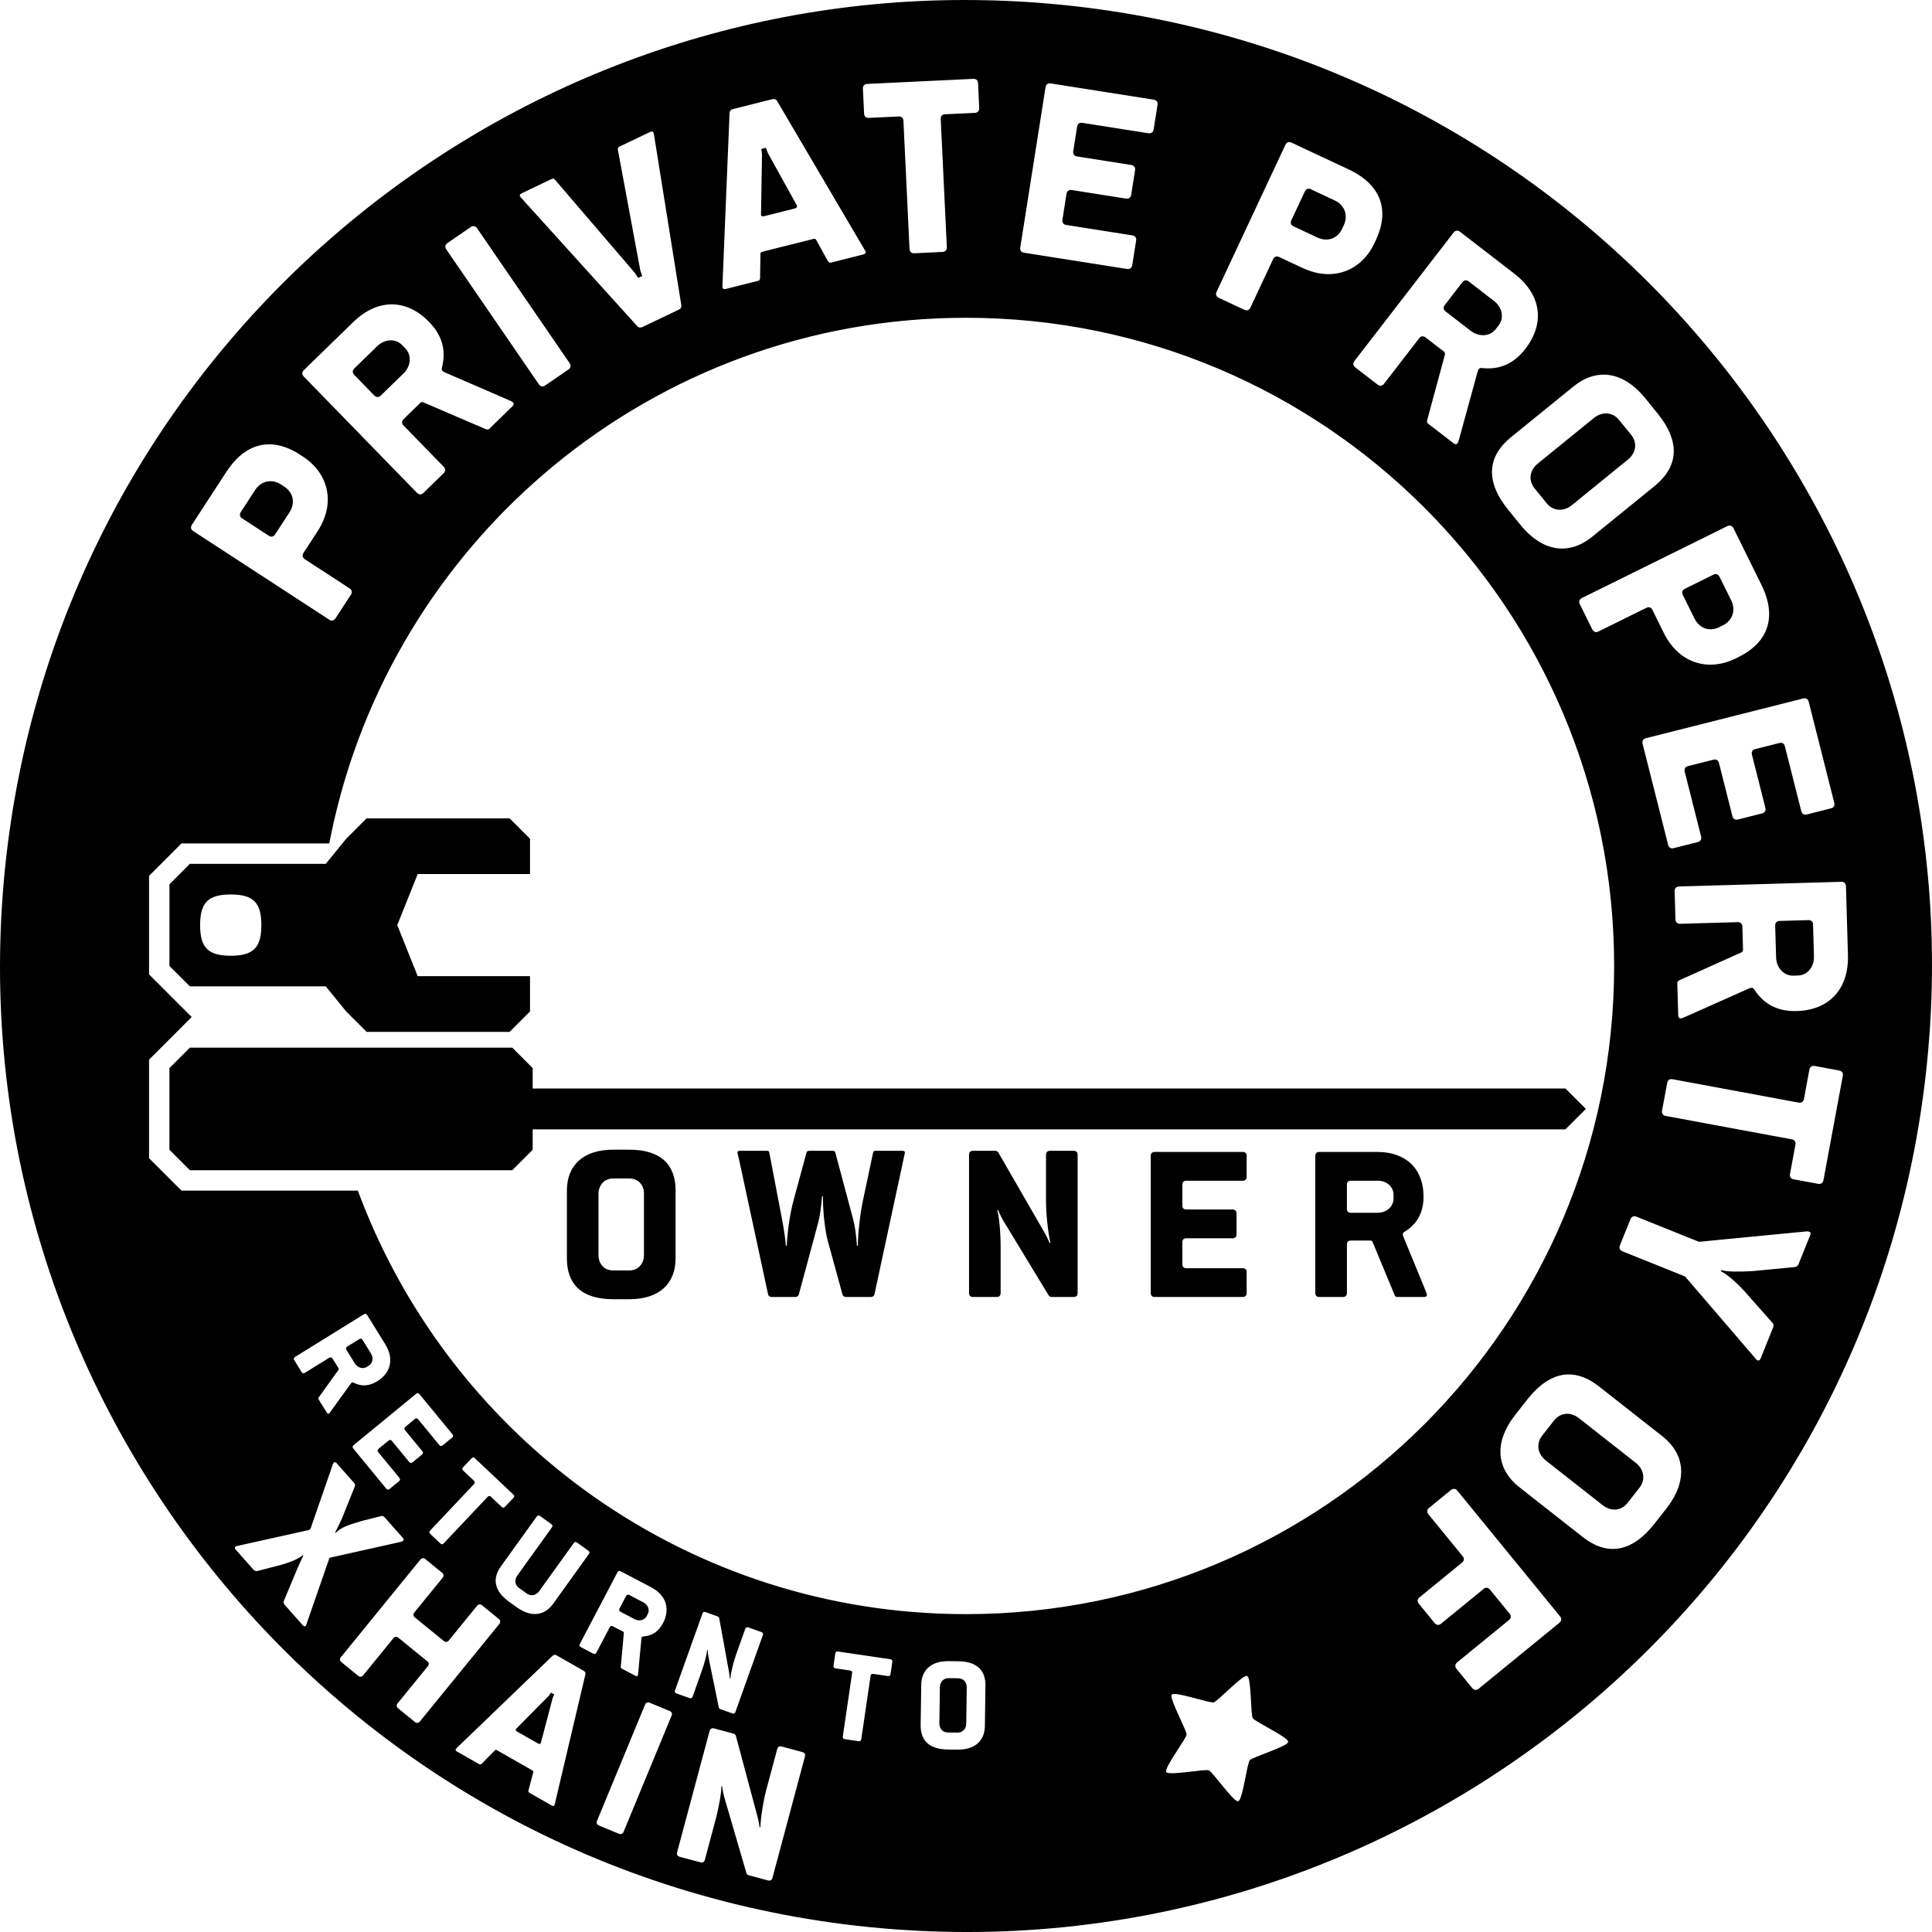 <?xml version="1.0" encoding="UTF-8" standalone="no"?>
<svg
   xmlns:dc="http://purl.org/dc/elements/1.1/"
   xmlns:cc="http://creativecommons.org/ns#"
   xmlns:rdf="http://www.w3.org/1999/02/22-rdf-syntax-ns#"
   xmlns:svg="http://www.w3.org/2000/svg"
   xmlns="http://www.w3.org/2000/svg"
   xmlns:sodipodi="http://sodipodi.sourceforge.net/DTD/sodipodi-0.dtd"
   xmlns:inkscape="http://www.inkscape.org/namespaces/inkscape"
   width="50mm"
   height="50mm"
   id="svg2"
   version="1.1"
   inkscape:version="1.0.1 (3bc2e813f5, 2020-09-07)"
   sodipodi:docname="xHain_stickers_5cm_private.svg"
   inkscape:export-filename="/home/sticker_preview.png"
   inkscape:export-xdpi="1368.9301"
   inkscape:export-ydpi="1368.9301">
  <sodipodi:namedview
     id="base"
     pagecolor="#ffffff"
     bordercolor="#666666"
     borderopacity="1.0"
     inkscape:pageopacity="0.0"
     inkscape:pageshadow="2"
     inkscape:zoom="2.2137886"
     inkscape:cx="36.178287"
     inkscape:cy="158.20874"
     inkscape:document-units="mm"
     inkscape:current-layer="layer1"
     showgrid="false"
     inkscape:window-width="1920"
     inkscape:window-height="1032"
     inkscape:window-x="0"
     inkscape:window-y="0"
     inkscape:window-maximized="1"
     showguides="true"
     inkscape:guide-bbox="true"
     units="mm"
     inkscape:document-rotation="0">
    <inkscape:grid
       type="xygrid"
       id="grid2985"
       empspacing="5"
       visible="true"
       enabled="true"
       snapvisiblegridlinesonly="true" />
  </sodipodi:namedview>
  <defs
     id="defs4">
    <marker
       inkscape:stockid="DotS"
       orient="auto"
       refY="0"
       refX="0"
       id="DotS"
       style="overflow:visible">
      <path
         id="path3828"
         d="m -2.5,-1 c 0,2.76 -2.24,5 -5,5 -2.76,0 -5,-2.24 -5,-5 0,-2.76 2.24,-5 5,-5 2.76,0 5,2.24 5,5 z"
         style="fill-rule:evenodd;stroke:#000000;stroke-width:1pt"
         transform="matrix(0.2,0,0,0.2,1.48,0.2)"
         inkscape:connector-curvature="0" />
    </marker>
    <marker
       inkscape:stockid="DotS"
       orient="auto"
       refY="0"
       refX="0"
       id="DotS-1"
       style="overflow:visible">
      <path
         inkscape:connector-curvature="0"
         id="path3828-5"
         d="m -2.5,-1 c 0,2.76 -2.24,5 -5,5 -2.76,0 -5,-2.24 -5,-5 0,-2.76 2.24,-5 5,-5 2.76,0 5,2.24 5,5 z"
         style="fill-rule:evenodd;stroke:#000000;stroke-width:1pt"
         transform="matrix(0.2,0,0,0.2,1.48,0.2)" />
    </marker>
    <marker
       inkscape:stockid="DotS"
       orient="auto"
       refY="0"
       refX="0"
       id="marker4395"
       style="overflow:visible">
      <path
         inkscape:connector-curvature="0"
         id="path4397"
         d="m -2.5,-1 c 0,2.76 -2.24,5 -5,5 -2.76,0 -5,-2.24 -5,-5 0,-2.76 2.24,-5 5,-5 2.76,0 5,2.24 5,5 z"
         style="fill-rule:evenodd;stroke:#000000;stroke-width:1pt"
         transform="matrix(0.2,0,0,0.2,1.48,0.2)" />
    </marker>
    <marker
       inkscape:stockid="DotS"
       orient="auto"
       refY="0"
       refX="0"
       id="DotS-3"
       style="overflow:visible">
      <path
         inkscape:connector-curvature="0"
         id="path3828-0"
         d="m -2.5,-1 c 0,2.76 -2.24,5 -5,5 -2.76,0 -5,-2.24 -5,-5 0,-2.76 2.24,-5 5,-5 2.76,0 5,2.24 5,5 z"
         style="fill-rule:evenodd;stroke:#000000;stroke-width:1pt"
         transform="matrix(0.2,0,0,0.2,1.48,0.2)" />
    </marker>
    <marker
       inkscape:stockid="DotS"
       orient="auto"
       refY="0"
       refX="0"
       id="marker4427"
       style="overflow:visible">
      <path
         inkscape:connector-curvature="0"
         id="path4429"
         d="m -2.5,-1 c 0,2.76 -2.24,5 -5,5 -2.76,0 -5,-2.24 -5,-5 0,-2.76 2.24,-5 5,-5 2.76,0 5,2.24 5,5 z"
         style="fill-rule:evenodd;stroke:#000000;stroke-width:1pt"
         transform="matrix(0.2,0,0,0.2,1.48,0.2)" />
    </marker>
    <marker
       inkscape:stockid="DotS"
       orient="auto"
       refY="0"
       refX="0"
       id="DotS-2"
       style="overflow:visible">
      <path
         inkscape:connector-curvature="0"
         id="path3828-1"
         d="m -2.5,-1 c 0,2.76 -2.24,5 -5,5 -2.76,0 -5,-2.24 -5,-5 0,-2.76 2.24,-5 5,-5 2.76,0 5,2.24 5,5 z"
         style="fill-rule:evenodd;stroke:#000000;stroke-width:1pt"
         transform="matrix(0.2,0,0,0.2,1.48,0.2)" />
    </marker>
    <marker
       inkscape:stockid="DotS"
       orient="auto"
       refY="0"
       refX="0"
       id="marker4427-3"
       style="overflow:visible">
      <path
         inkscape:connector-curvature="0"
         id="path4429-9"
         d="m -2.5,-1 c 0,2.76 -2.24,5 -5,5 -2.76,0 -5,-2.24 -5,-5 0,-2.76 2.24,-5 5,-5 2.76,0 5,2.24 5,5 z"
         style="fill-rule:evenodd;stroke:#000000;stroke-width:1pt"
         transform="matrix(0.2,0,0,0.2,1.48,0.2)" />
    </marker>
    <marker
       inkscape:stockid="DotS"
       orient="auto"
       refY="0"
       refX="0"
       id="DotS-21"
       style="overflow:visible">
      <path
         inkscape:connector-curvature="0"
         id="path3828-6"
         d="m -2.5,-1 c 0,2.76 -2.24,5 -5,5 -2.76,0 -5,-2.24 -5,-5 0,-2.76 2.24,-5 5,-5 2.76,0 5,2.24 5,5 z"
         style="fill-rule:evenodd;stroke:#000000;stroke-width:1pt"
         transform="matrix(0.2,0,0,0.2,1.48,0.2)" />
    </marker>
    <marker
       inkscape:stockid="DotS"
       orient="auto"
       refY="0"
       refX="0"
       id="marker4474"
       style="overflow:visible">
      <path
         inkscape:connector-curvature="0"
         id="path4476"
         d="m -2.5,-1 c 0,2.76 -2.24,5 -5,5 -2.76,0 -5,-2.24 -5,-5 0,-2.76 2.24,-5 5,-5 2.76,0 5,2.24 5,5 z"
         style="fill-rule:evenodd;stroke:#000000;stroke-width:1pt"
         transform="matrix(0.2,0,0,0.2,1.48,0.2)" />
    </marker>
    <marker
       inkscape:stockid="DotS"
       orient="auto"
       refY="0"
       refX="0"
       id="DotS-36"
       style="overflow:visible">
      <path
         inkscape:connector-curvature="0"
         id="path3828-8"
         d="m -2.5,-1 c 0,2.76 -2.24,5 -5,5 -2.76,0 -5,-2.24 -5,-5 0,-2.76 2.24,-5 5,-5 2.76,0 5,2.24 5,5 z"
         style="fill-rule:evenodd;stroke:#000000;stroke-width:1pt"
         transform="matrix(0.2,0,0,0.2,1.48,0.2)" />
    </marker>
    <marker
       inkscape:stockid="DotS"
       orient="auto"
       refY="0"
       refX="0"
       id="marker4516"
       style="overflow:visible">
      <path
         inkscape:connector-curvature="0"
         id="path4518"
         d="m -2.5,-1 c 0,2.76 -2.24,5 -5,5 -2.76,0 -5,-2.24 -5,-5 0,-2.76 2.24,-5 5,-5 2.76,0 5,2.24 5,5 z"
         style="fill-rule:evenodd;stroke:#000000;stroke-width:1pt"
         transform="matrix(0.2,0,0,0.2,1.48,0.2)" />
    </marker>
    <marker
       inkscape:stockid="DotS"
       orient="auto"
       refY="0"
       refX="0"
       id="DotS-11"
       style="overflow:visible">
      <path
         inkscape:connector-curvature="0"
         id="path3828-58"
         d="m -2.5,-1 c 0,2.76 -2.24,5 -5,5 -2.76,0 -5,-2.24 -5,-5 0,-2.76 2.24,-5 5,-5 2.76,0 5,2.24 5,5 z"
         style="fill-rule:evenodd;stroke:#000000;stroke-width:1pt"
         transform="matrix(0.2,0,0,0.2,1.48,0.2)" />
    </marker>
    <marker
       inkscape:stockid="DotS"
       orient="auto"
       refY="0"
       refX="0"
       id="marker4954"
       style="overflow:visible">
      <path
         inkscape:connector-curvature="0"
         id="path4956"
         d="m -2.5,-1 c 0,2.76 -2.24,5 -5,5 -2.76,0 -5,-2.24 -5,-5 0,-2.76 2.24,-5 5,-5 2.76,0 5,2.24 5,5 z"
         style="fill-rule:evenodd;stroke:#000000;stroke-width:1pt"
         transform="matrix(0.2,0,0,0.2,1.48,0.2)" />
    </marker>
    <marker
       inkscape:stockid="DotS"
       orient="auto"
       refY="0"
       refX="0"
       id="DotS-7"
       style="overflow:visible">
      <path
         inkscape:connector-curvature="0"
         id="path3828-3"
         d="m -2.5,-1 c 0,2.76 -2.24,5 -5,5 -2.76,0 -5,-2.24 -5,-5 0,-2.76 2.24,-5 5,-5 2.76,0 5,2.24 5,5 z"
         style="fill-rule:evenodd;stroke:#000000;stroke-width:1pt"
         transform="matrix(0.2,0,0,0.2,1.48,0.2)" />
    </marker>
    <marker
       inkscape:stockid="DotS"
       orient="auto"
       refY="0"
       refX="0"
       id="marker5024"
       style="overflow:visible">
      <path
         inkscape:connector-curvature="0"
         id="path5026"
         d="m -2.5,-1 c 0,2.76 -2.24,5 -5,5 -2.76,0 -5,-2.24 -5,-5 0,-2.76 2.24,-5 5,-5 2.76,0 5,2.24 5,5 z"
         style="fill-rule:evenodd;stroke:#000000;stroke-width:1pt"
         transform="matrix(0.2,0,0,0.2,1.48,0.2)" />
    </marker>
    <marker
       inkscape:stockid="DotS"
       orient="auto"
       refY="0"
       refX="0"
       id="DotS-34"
       style="overflow:visible">
      <path
         inkscape:connector-curvature="0"
         id="path3828-16"
         d="m -2.5,-1 c 0,2.76 -2.24,5 -5,5 -2.76,0 -5,-2.24 -5,-5 0,-2.76 2.24,-5 5,-5 2.76,0 5,2.24 5,5 z"
         style="fill-rule:evenodd;stroke:#000000;stroke-width:1pt"
         transform="matrix(0.2,0,0,0.2,1.48,0.2)" />
    </marker>
    <marker
       inkscape:stockid="DotS"
       orient="auto"
       refY="0"
       refX="0"
       id="marker5056"
       style="overflow:visible">
      <path
         inkscape:connector-curvature="0"
         id="path5058"
         d="m -2.5,-1 c 0,2.76 -2.24,5 -5,5 -2.76,0 -5,-2.24 -5,-5 0,-2.76 2.24,-5 5,-5 2.76,0 5,2.24 5,5 z"
         style="fill-rule:evenodd;stroke:#000000;stroke-width:1pt"
         transform="matrix(0.2,0,0,0.2,1.48,0.2)" />
    </marker>
    <marker
       inkscape:stockid="DotS"
       orient="auto"
       refY="0"
       refX="0"
       id="marker4516-8"
       style="overflow:visible">
      <path
         inkscape:connector-curvature="0"
         id="path4518-5"
         d="m -2.5,-1 c 0,2.76 -2.24,5 -5,5 -2.76,0 -5,-2.24 -5,-5 0,-2.76 2.24,-5 5,-5 2.76,0 5,2.24 5,5 z"
         style="fill-rule:evenodd;stroke:#000000;stroke-width:1pt"
         transform="matrix(0.2,0,0,0.2,1.48,0.2)" />
    </marker>
    <marker
       inkscape:stockid="DotS"
       orient="auto"
       refY="0"
       refX="0"
       id="marker5088"
       style="overflow:visible">
      <path
         inkscape:connector-curvature="0"
         id="path5090"
         d="m -2.5,-1 c 0,2.76 -2.24,5 -5,5 -2.76,0 -5,-2.24 -5,-5 0,-2.76 2.24,-5 5,-5 2.76,0 5,2.24 5,5 z"
         style="fill-rule:evenodd;stroke:#000000;stroke-width:1pt"
         transform="matrix(0.2,0,0,0.2,1.48,0.2)" />
    </marker>
    <marker
       inkscape:stockid="DotS"
       orient="auto"
       refY="0"
       refX="0"
       id="marker4516-9"
       style="overflow:visible">
      <path
         inkscape:connector-curvature="0"
         id="path4518-55"
         d="m -2.5,-1 c 0,2.76 -2.24,5 -5,5 -2.76,0 -5,-2.24 -5,-5 0,-2.76 2.24,-5 5,-5 2.76,0 5,2.24 5,5 z"
         style="fill-rule:evenodd;stroke:#000000;stroke-width:1pt"
         transform="matrix(0.2,0,0,0.2,1.48,0.2)" />
    </marker>
    <marker
       inkscape:stockid="DotS"
       orient="auto"
       refY="0"
       refX="0"
       id="marker5137"
       style="overflow:visible">
      <path
         inkscape:connector-curvature="0"
         id="path5139"
         d="m -2.5,-1 c 0,2.76 -2.24,5 -5,5 -2.76,0 -5,-2.24 -5,-5 0,-2.76 2.24,-5 5,-5 2.76,0 5,2.24 5,5 z"
         style="fill-rule:evenodd;stroke:#000000;stroke-width:1pt"
         transform="matrix(0.2,0,0,0.2,1.48,0.2)" />
    </marker>
    <marker
       inkscape:stockid="DotS"
       orient="auto"
       refY="0"
       refX="0"
       id="DotS-0"
       style="overflow:visible">
      <path
         inkscape:connector-curvature="0"
         id="path3828-4"
         d="m -2.5,-1 c 0,2.76 -2.24,5 -5,5 -2.76,0 -5,-2.24 -5,-5 0,-2.76 2.24,-5 5,-5 2.76,0 5,2.24 5,5 z"
         style="fill-rule:evenodd;stroke:#000000;stroke-width:1pt"
         transform="matrix(0.2,0,0,0.2,1.48,0.2)" />
    </marker>
    <marker
       inkscape:stockid="DotS"
       orient="auto"
       refY="0"
       refX="0"
       id="marker5169"
       style="overflow:visible">
      <path
         inkscape:connector-curvature="0"
         id="path5171"
         d="m -2.5,-1 c 0,2.76 -2.24,5 -5,5 -2.76,0 -5,-2.24 -5,-5 0,-2.76 2.24,-5 5,-5 2.76,0 5,2.24 5,5 z"
         style="fill-rule:evenodd;stroke:#000000;stroke-width:1pt"
         transform="matrix(0.2,0,0,0.2,1.48,0.2)" />
    </marker>
    <marker
       inkscape:stockid="DotS"
       orient="auto"
       refY="0"
       refX="0"
       id="DotS-8"
       style="overflow:visible">
      <path
         inkscape:connector-curvature="0"
         id="path3828-66"
         d="m -2.5,-1 c 0,2.76 -2.24,5 -5,5 -2.76,0 -5,-2.24 -5,-5 0,-2.76 2.24,-5 5,-5 2.76,0 5,2.24 5,5 z"
         style="fill-rule:evenodd;stroke:#000000;stroke-width:1pt"
         transform="matrix(0.2,0,0,0.2,1.48,0.2)" />
    </marker>
    <marker
       inkscape:stockid="DotS"
       orient="auto"
       refY="0"
       refX="0"
       id="marker5218"
       style="overflow:visible">
      <path
         inkscape:connector-curvature="0"
         id="path5220"
         d="m -2.5,-1 c 0,2.76 -2.24,5 -5,5 -2.76,0 -5,-2.24 -5,-5 0,-2.76 2.24,-5 5,-5 2.76,0 5,2.24 5,5 z"
         style="fill-rule:evenodd;stroke:#000000;stroke-width:1pt"
         transform="matrix(0.2,0,0,0.2,1.48,0.2)" />
    </marker>
    <marker
       inkscape:stockid="DotSv"
       orient="auto"
       refY="0"
       refX="0"
       id="DotSv"
       style="overflow:visible">
      <path
         id="path5753"
         d="m -2.5,-1 c 0,2.76 -2.24,5 -5,5 -2.76,0 -5,-2.24 -5,-5 0,-2.76 2.24,-5 5,-5 2.76,0 5,2.24 5,5 z"
         style="fill:#858585;fill-rule:evenodd;stroke:#858585;stroke-width:1pt"
         transform="matrix(0.2,0,0,0.2,1.48,0.2)"
         inkscape:connector-curvature="0" />
    </marker>
    <marker
       inkscape:stockid="DotSs"
       orient="auto"
       refY="0"
       refX="0"
       id="DotSs"
       style="overflow:visible">
      <path
         id="path5756"
         d="m -2.5,-1 c 0,2.76 -2.24,5 -5,5 -2.76,0 -5,-2.24 -5,-5 0,-2.76 2.24,-5 5,-5 2.76,0 5,2.24 5,5 z"
         style="fill:#858585;fill-rule:evenodd;stroke:#858585;stroke-width:1pt"
         transform="matrix(0.2,0,0,0.2,1.48,0.2)"
         inkscape:connector-curvature="0" />
    </marker>
    <marker
       inkscape:stockid="DotSk"
       orient="auto"
       refY="0"
       refX="0"
       id="DotSk"
       style="overflow:visible">
      <path
         id="path5759"
         d="m -2.5,-1 c 0,2.76 -2.24,5 -5,5 -2.76,0 -5,-2.24 -5,-5 0,-2.76 2.24,-5 5,-5 2.76,0 5,2.24 5,5 z"
         style="fill:#858585;fill-rule:evenodd;stroke:#858585;stroke-width:1pt"
         transform="matrix(0.2,0,0,0.2,1.48,0.2)"
         inkscape:connector-curvature="0" />
    </marker>
    <marker
       inkscape:stockid="DotSK"
       orient="auto"
       refY="0"
       refX="0"
       id="DotSK"
       style="overflow:visible">
      <path
         id="path5762"
         d="m -2.5,-1 c 0,2.76 -2.24,5 -5,5 -2.76,0 -5,-2.24 -5,-5 0,-2.76 2.24,-5 5,-5 2.76,0 5,2.24 5,5 z"
         style="fill:#858585;fill-rule:evenodd;stroke:#858585;stroke-width:1pt"
         transform="matrix(0.2,0,0,0.2,1.48,0.2)"
         inkscape:connector-curvature="0" />
    </marker>
    <marker
       inkscape:stockid="DotSQ"
       orient="auto"
       refY="0"
       refX="0"
       id="DotSQ"
       style="overflow:visible">
      <path
         id="path5765"
         d="m -2.5,-1 c 0,2.76 -2.24,5 -5,5 -2.76,0 -5,-2.24 -5,-5 0,-2.76 2.24,-5 5,-5 2.76,0 5,2.24 5,5 z"
         style="fill:#858585;fill-rule:evenodd;stroke:#858585;stroke-width:1pt"
         transform="matrix(0.2,0,0,0.2,1.48,0.2)"
         inkscape:connector-curvature="0" />
    </marker>
    <marker
       inkscape:stockid="DotSg"
       orient="auto"
       refY="0"
       refX="0"
       id="DotSg"
       style="overflow:visible">
      <path
         id="path5768"
         d="m -2.5,-1 c 0,2.76 -2.24,5 -5,5 -2.76,0 -5,-2.24 -5,-5 0,-2.76 2.24,-5 5,-5 2.76,0 5,2.24 5,5 z"
         style="fill:#858585;fill-rule:evenodd;stroke:#858585;stroke-width:1pt"
         transform="matrix(0.2,0,0,0.2,1.48,0.2)"
         inkscape:connector-curvature="0" />
    </marker>
    <marker
       inkscape:stockid="marker4516J"
       orient="auto"
       refY="0"
       refX="0"
       id="marker4516J"
       style="overflow:visible">
      <path
         inkscape:connector-curvature="0"
         id="path5771"
         d="m -2.5,-1 c 0,2.76 -2.24,5 -5,5 -2.76,0 -5,-2.24 -5,-5 0,-2.76 2.24,-5 5,-5 2.76,0 5,2.24 5,5 z"
         style="fill:#858585;fill-rule:evenodd;stroke:#858585;stroke-width:1pt"
         transform="matrix(0.2,0,0,0.2,1.48,0.2)" />
    </marker>
    <marker
       inkscape:stockid="marker4516P"
       orient="auto"
       refY="0"
       refX="0"
       id="marker4516P"
       style="overflow:visible">
      <path
         inkscape:connector-curvature="0"
         id="path5774"
         d="m -2.5,-1 c 0,2.76 -2.24,5 -5,5 -2.76,0 -5,-2.24 -5,-5 0,-2.76 2.24,-5 5,-5 2.76,0 5,2.24 5,5 z"
         style="fill:#858585;fill-rule:evenodd;stroke:#858585;stroke-width:1pt"
         transform="matrix(0.2,0,0,0.2,1.48,0.2)" />
    </marker>
    <marker
       inkscape:stockid="DotSC"
       orient="auto"
       refY="0"
       refX="0"
       id="DotSC"
       style="overflow:visible">
      <path
         id="path5777"
         d="m -2.5,-1 c 0,2.76 -2.24,5 -5,5 -2.76,0 -5,-2.24 -5,-5 0,-2.76 2.24,-5 5,-5 2.76,0 5,2.24 5,5 z"
         style="fill:#858585;fill-rule:evenodd;stroke:#858585;stroke-width:1pt"
         transform="matrix(0.2,0,0,0.2,1.48,0.2)"
         inkscape:connector-curvature="0" />
    </marker>
    <marker
       inkscape:stockid="DotSL"
       orient="auto"
       refY="0"
       refX="0"
       id="DotSL"
       style="overflow:visible">
      <path
         id="path5780"
         d="m -2.5,-1 c 0,2.76 -2.24,5 -5,5 -2.76,0 -5,-2.24 -5,-5 0,-2.76 2.24,-5 5,-5 2.76,0 5,2.24 5,5 z"
         style="fill:#858585;fill-rule:evenodd;stroke:#858585;stroke-width:1pt"
         transform="matrix(0.2,0,0,0.2,1.48,0.2)"
         inkscape:connector-curvature="0" />
    </marker>
    <marker
       inkscape:stockid="DotSf"
       orient="auto"
       refY="0"
       refX="0"
       id="DotSf"
       style="overflow:visible">
      <path
         id="path5783"
         d="m -2.5,-1 c 0,2.76 -2.24,5 -5,5 -2.76,0 -5,-2.24 -5,-5 0,-2.76 2.24,-5 5,-5 2.76,0 5,2.24 5,5 z"
         style="fill:#858585;fill-rule:evenodd;stroke:#858585;stroke-width:1pt"
         transform="matrix(0.2,0,0,0.2,1.48,0.2)"
         inkscape:connector-curvature="0" />
    </marker>
    <marker
       inkscape:stockid="DotS7"
       orient="auto"
       refY="0"
       refX="0"
       id="DotS7"
       style="overflow:visible">
      <path
         id="path5786"
         d="m -2.5,-1 c 0,2.76 -2.24,5 -5,5 -2.76,0 -5,-2.24 -5,-5 0,-2.76 2.24,-5 5,-5 2.76,0 5,2.24 5,5 z"
         style="fill:#858585;fill-rule:evenodd;stroke:#858585;stroke-width:1pt"
         transform="matrix(0.2,0,0,0.2,1.48,0.2)"
         inkscape:connector-curvature="0" />
    </marker>
    <marker
       inkscape:stockid="DotSS"
       orient="auto"
       refY="0"
       refX="0"
       id="DotSS"
       style="overflow:visible">
      <path
         id="path5789"
         d="m -2.5,-1 c 0,2.76 -2.24,5 -5,5 -2.76,0 -5,-2.24 -5,-5 0,-2.76 2.24,-5 5,-5 2.76,0 5,2.24 5,5 z"
         style="fill:#858585;fill-rule:evenodd;stroke:#858585;stroke-width:1pt"
         transform="matrix(0.2,0,0,0.2,1.48,0.2)"
         inkscape:connector-curvature="0" />
    </marker>
    <marker
       inkscape:stockid="DotSy"
       orient="auto"
       refY="0"
       refX="0"
       id="DotSy"
       style="overflow:visible">
      <path
         id="path5792"
         d="m -2.5,-1 c 0,2.76 -2.24,5 -5,5 -2.76,0 -5,-2.24 -5,-5 0,-2.76 2.24,-5 5,-5 2.76,0 5,2.24 5,5 z"
         style="fill:#858585;fill-rule:evenodd;stroke:#858585;stroke-width:1pt"
         transform="matrix(0.2,0,0,0.2,1.48,0.2)"
         inkscape:connector-curvature="0" />
    </marker>
    <marker
       inkscape:stockid="marker4516C"
       orient="auto"
       refY="0"
       refX="0"
       id="marker4516C"
       style="overflow:visible">
      <path
         inkscape:connector-curvature="0"
         id="path5795"
         d="m -2.5,-1 c 0,2.76 -2.24,5 -5,5 -2.76,0 -5,-2.24 -5,-5 0,-2.76 2.24,-5 5,-5 2.76,0 5,2.24 5,5 z"
         style="fill:#858585;fill-rule:evenodd;stroke:#858585;stroke-width:1pt"
         transform="matrix(0.2,0,0,0.2,1.48,0.2)" />
    </marker>
    <marker
       inkscape:stockid="marker45162"
       orient="auto"
       refY="0"
       refX="0"
       id="marker45162"
       style="overflow:visible">
      <path
         inkscape:connector-curvature="0"
         id="path5798"
         d="m -2.5,-1 c 0,2.76 -2.24,5 -5,5 -2.76,0 -5,-2.24 -5,-5 0,-2.76 2.24,-5 5,-5 2.76,0 5,2.24 5,5 z"
         style="fill:#858585;fill-rule:evenodd;stroke:#858585;stroke-width:1pt"
         transform="matrix(0.2,0,0,0.2,1.48,0.2)" />
    </marker>
    <marker
       inkscape:stockid="DotSG"
       orient="auto"
       refY="0"
       refX="0"
       id="DotSG"
       style="overflow:visible">
      <path
         id="path5801"
         d="m -2.5,-1 c 0,2.76 -2.24,5 -5,5 -2.76,0 -5,-2.24 -5,-5 0,-2.76 2.24,-5 5,-5 2.76,0 5,2.24 5,5 z"
         style="fill:#858585;fill-rule:evenodd;stroke:#858585;stroke-width:1pt"
         transform="matrix(0.2,0,0,0.2,1.48,0.2)"
         inkscape:connector-curvature="0" />
    </marker>
    <marker
       inkscape:stockid="DotS5"
       orient="auto"
       refY="0"
       refX="0"
       id="DotS5"
       style="overflow:visible">
      <path
         id="path5804"
         d="m -2.5,-1 c 0,2.76 -2.24,5 -5,5 -2.76,0 -5,-2.24 -5,-5 0,-2.76 2.24,-5 5,-5 2.76,0 5,2.24 5,5 z"
         style="fill:#858585;fill-rule:evenodd;stroke:#858585;stroke-width:1pt"
         transform="matrix(0.2,0,0,0.2,1.48,0.2)"
         inkscape:connector-curvature="0" />
    </marker>
    <marker
       inkscape:stockid="DotSsA"
       orient="auto"
       refY="0"
       refX="0"
       id="DotSsA"
       style="overflow:visible">
      <path
         id="path5807"
         d="m -2.5,-1 c 0,2.76 -2.24,5 -5,5 -2.76,0 -5,-2.24 -5,-5 0,-2.76 2.24,-5 5,-5 2.76,0 5,2.24 5,5 z"
         style="fill:#858585;fill-rule:evenodd;stroke:#858585;stroke-width:1pt"
         transform="matrix(0.2,0,0,0.2,1.48,0.2)"
         inkscape:connector-curvature="0" />
    </marker>
    <marker
       inkscape:stockid="DotSLd"
       orient="auto"
       refY="0"
       refX="0"
       id="DotSLd"
       style="overflow:visible">
      <path
         id="path5810"
         d="m -2.5,-1 c 0,2.76 -2.24,5 -5,5 -2.76,0 -5,-2.24 -5,-5 0,-2.76 2.24,-5 5,-5 2.76,0 5,2.24 5,5 z"
         style="fill:#858585;fill-rule:evenodd;stroke:#858585;stroke-width:1pt"
         transform="matrix(0.2,0,0,0.2,1.48,0.2)"
         inkscape:connector-curvature="0" />
    </marker>
    <marker
       inkscape:stockid="DotSd"
       orient="auto"
       refY="0"
       refX="0"
       id="DotSd"
       style="overflow:visible">
      <path
         id="path5813"
         d="m -2.5,-1 c 0,2.76 -2.24,5 -5,5 -2.76,0 -5,-2.24 -5,-5 0,-2.76 2.24,-5 5,-5 2.76,0 5,2.24 5,5 z"
         style="fill:#858585;fill-rule:evenodd;stroke:#858585;stroke-width:1pt"
         transform="matrix(0.2,0,0,0.2,1.48,0.2)"
         inkscape:connector-curvature="0" />
    </marker>
    <marker
       inkscape:stockid="DotSyI"
       orient="auto"
       refY="0"
       refX="0"
       id="DotSyI"
       style="overflow:visible">
      <path
         id="path5816"
         d="m -2.5,-1 c 0,2.76 -2.24,5 -5,5 -2.76,0 -5,-2.24 -5,-5 0,-2.76 2.24,-5 5,-5 2.76,0 5,2.24 5,5 z"
         style="fill:#858585;fill-rule:evenodd;stroke:#858585;stroke-width:1pt"
         transform="matrix(0.2,0,0,0.2,1.48,0.2)"
         inkscape:connector-curvature="0" />
    </marker>
    <marker
       inkscape:stockid="marker4516y"
       orient="auto"
       refY="0"
       refX="0"
       id="marker4516y"
       style="overflow:visible">
      <path
         inkscape:connector-curvature="0"
         id="path5819"
         d="m -2.5,-1 c 0,2.76 -2.24,5 -5,5 -2.76,0 -5,-2.24 -5,-5 0,-2.76 2.24,-5 5,-5 2.76,0 5,2.24 5,5 z"
         style="fill:#858585;fill-rule:evenodd;stroke:#858585;stroke-width:1pt"
         transform="matrix(0.2,0,0,0.2,1.48,0.2)" />
    </marker>
    <marker
       inkscape:stockid="marker4516I"
       orient="auto"
       refY="0"
       refX="0"
       id="marker4516I"
       style="overflow:visible">
      <path
         inkscape:connector-curvature="0"
         id="path5822"
         d="m -2.5,-1 c 0,2.76 -2.24,5 -5,5 -2.76,0 -5,-2.24 -5,-5 0,-2.76 2.24,-5 5,-5 2.76,0 5,2.24 5,5 z"
         style="fill:#858585;fill-rule:evenodd;stroke:#858585;stroke-width:1pt"
         transform="matrix(0.2,0,0,0.2,1.48,0.2)" />
    </marker>
    <marker
       inkscape:stockid="marker5218b"
       orient="auto"
       refY="0"
       refX="0"
       id="marker5218b"
       style="overflow:visible">
      <path
         inkscape:connector-curvature="0"
         id="path5825"
         d="m -2.5,-1 c 0,2.76 -2.24,5 -5,5 -2.76,0 -5,-2.24 -5,-5 0,-2.76 2.24,-5 5,-5 2.76,0 5,2.24 5,5 z"
         style="fill:#858585;fill-rule:evenodd;stroke:#858585;stroke-width:1pt"
         transform="matrix(0.2,0,0,0.2,1.48,0.2)" />
    </marker>
    <marker
       inkscape:stockid="marker5218X"
       orient="auto"
       refY="0"
       refX="0"
       id="marker5218X"
       style="overflow:visible">
      <path
         inkscape:connector-curvature="0"
         id="path5828"
         d="m -2.5,-1 c 0,2.76 -2.24,5 -5,5 -2.76,0 -5,-2.24 -5,-5 0,-2.76 2.24,-5 5,-5 2.76,0 5,2.24 5,5 z"
         style="fill:#858585;fill-rule:evenodd;stroke:#858585;stroke-width:1pt"
         transform="matrix(0.2,0,0,0.2,1.48,0.2)" />
    </marker>
    <marker
       inkscape:stockid="DotSQL"
       orient="auto"
       refY="0"
       refX="0"
       id="DotSQL"
       style="overflow:visible">
      <path
         id="path6109"
         d="m -2.5,-1 c 0,2.76 -2.24,5 -5,5 -2.76,0 -5,-2.24 -5,-5 0,-2.76 2.24,-5 5,-5 2.76,0 5,2.24 5,5 z"
         style="fill:#ffc400;fill-rule:evenodd;stroke:#ffc400;stroke-width:1pt"
         transform="matrix(0.2,0,0,0.2,1.48,0.2)"
         inkscape:connector-curvature="0" />
    </marker>
    <marker
       inkscape:stockid="DotSgb"
       orient="auto"
       refY="0"
       refX="0"
       id="DotSgb"
       style="overflow:visible">
      <path
         id="path6112"
         d="m -2.5,-1 c 0,2.76 -2.24,5 -5,5 -2.76,0 -5,-2.24 -5,-5 0,-2.76 2.24,-5 5,-5 2.76,0 5,2.24 5,5 z"
         style="fill:#ffc400;fill-rule:evenodd;stroke:#ffc400;stroke-width:1pt"
         transform="matrix(0.2,0,0,0.2,1.48,0.2)"
         inkscape:connector-curvature="0" />
    </marker>
    <marker
       inkscape:stockid="marker4516J6"
       orient="auto"
       refY="0"
       refX="0"
       id="marker4516J6"
       style="overflow:visible">
      <path
         inkscape:connector-curvature="0"
         id="path6115"
         d="m -2.5,-1 c 0,2.76 -2.24,5 -5,5 -2.76,0 -5,-2.24 -5,-5 0,-2.76 2.24,-5 5,-5 2.76,0 5,2.24 5,5 z"
         style="fill:#ffc400;fill-rule:evenodd;stroke:#ffc400;stroke-width:1pt"
         transform="matrix(0.2,0,0,0.2,1.48,0.2)" />
    </marker>
    <marker
       inkscape:stockid="marker4516Pl"
       orient="auto"
       refY="0"
       refX="0"
       id="marker4516Pl"
       style="overflow:visible">
      <path
         inkscape:connector-curvature="0"
         id="path6118"
         d="m -2.5,-1 c 0,2.76 -2.24,5 -5,5 -2.76,0 -5,-2.24 -5,-5 0,-2.76 2.24,-5 5,-5 2.76,0 5,2.24 5,5 z"
         style="fill:#ffc400;fill-rule:evenodd;stroke:#ffc400;stroke-width:1pt"
         transform="matrix(0.2,0,0,0.2,1.48,0.2)" />
    </marker>
    <marker
       inkscape:stockid="DotSSB"
       orient="auto"
       refY="0"
       refX="0"
       id="DotSSB"
       style="overflow:visible">
      <path
         id="path6121"
         d="m -2.5,-1 c 0,2.76 -2.24,5 -5,5 -2.76,0 -5,-2.24 -5,-5 0,-2.76 2.24,-5 5,-5 2.76,0 5,2.24 5,5 z"
         style="fill:#ffc400;fill-rule:evenodd;stroke:#ffc400;stroke-width:1pt"
         transform="matrix(0.2,0,0,0.2,1.48,0.2)"
         inkscape:connector-curvature="0" />
    </marker>
    <marker
       inkscape:stockid="DotSyD"
       orient="auto"
       refY="0"
       refX="0"
       id="DotSyD"
       style="overflow:visible">
      <path
         id="path6124"
         d="m -2.5,-1 c 0,2.76 -2.24,5 -5,5 -2.76,0 -5,-2.24 -5,-5 0,-2.76 2.24,-5 5,-5 2.76,0 5,2.24 5,5 z"
         style="fill:#ffc400;fill-rule:evenodd;stroke:#ffc400;stroke-width:1pt"
         transform="matrix(0.2,0,0,0.2,1.48,0.2)"
         inkscape:connector-curvature="0" />
    </marker>
    <marker
       inkscape:stockid="marker4516Ct"
       orient="auto"
       refY="0"
       refX="0"
       id="marker4516Ct"
       style="overflow:visible">
      <path
         inkscape:connector-curvature="0"
         id="path6127"
         d="m -2.5,-1 c 0,2.76 -2.24,5 -5,5 -2.76,0 -5,-2.24 -5,-5 0,-2.76 2.24,-5 5,-5 2.76,0 5,2.24 5,5 z"
         style="fill:#ffc400;fill-rule:evenodd;stroke:#ffc400;stroke-width:1pt"
         transform="matrix(0.2,0,0,0.2,1.48,0.2)" />
    </marker>
    <marker
       inkscape:stockid="marker451623"
       orient="auto"
       refY="0"
       refX="0"
       id="marker451623"
       style="overflow:visible">
      <path
         inkscape:connector-curvature="0"
         id="path6130"
         d="m -2.5,-1 c 0,2.76 -2.24,5 -5,5 -2.76,0 -5,-2.24 -5,-5 0,-2.76 2.24,-5 5,-5 2.76,0 5,2.24 5,5 z"
         style="fill:#ffc400;fill-rule:evenodd;stroke:#ffc400;stroke-width:1pt"
         transform="matrix(0.2,0,0,0.2,1.48,0.2)" />
    </marker>
    <marker
       inkscape:stockid="marker4516yb"
       orient="auto"
       refY="0"
       refX="0"
       id="marker4516yb"
       style="overflow:visible">
      <path
         inkscape:connector-curvature="0"
         id="path6133"
         d="m -2.5,-1 c 0,2.76 -2.24,5 -5,5 -2.76,0 -5,-2.24 -5,-5 0,-2.76 2.24,-5 5,-5 2.76,0 5,2.24 5,5 z"
         style="fill:#ffc400;fill-rule:evenodd;stroke:#ffc400;stroke-width:1pt"
         transform="matrix(0.2,0,0,0.2,1.48,0.2)" />
    </marker>
    <marker
       inkscape:stockid="marker4516IS"
       orient="auto"
       refY="0"
       refX="0"
       id="marker4516IS"
       style="overflow:visible">
      <path
         inkscape:connector-curvature="0"
         id="path6136"
         d="m -2.5,-1 c 0,2.76 -2.24,5 -5,5 -2.76,0 -5,-2.24 -5,-5 0,-2.76 2.24,-5 5,-5 2.76,0 5,2.24 5,5 z"
         style="fill:#ffc400;fill-rule:evenodd;stroke:#ffc400;stroke-width:1pt"
         transform="matrix(0.2,0,0,0.2,1.48,0.2)" />
    </marker>
    <marker
       inkscape:stockid="DotSsAi"
       orient="auto"
       refY="0"
       refX="0"
       id="DotSsAi"
       style="overflow:visible">
      <path
         id="path6139"
         d="m -2.5,-1 c 0,2.76 -2.24,5 -5,5 -2.76,0 -5,-2.24 -5,-5 0,-2.76 2.24,-5 5,-5 2.76,0 5,2.24 5,5 z"
         style="fill:#ffc400;fill-rule:evenodd;stroke:#ffc400;stroke-width:1pt"
         transform="matrix(0.2,0,0,0.2,1.48,0.2)"
         inkscape:connector-curvature="0" />
    </marker>
    <marker
       inkscape:stockid="DotSLdG"
       orient="auto"
       refY="0"
       refX="0"
       id="DotSLdG"
       style="overflow:visible">
      <path
         id="path6142"
         d="m -2.5,-1 c 0,2.76 -2.24,5 -5,5 -2.76,0 -5,-2.24 -5,-5 0,-2.76 2.24,-5 5,-5 2.76,0 5,2.24 5,5 z"
         style="fill:#ffc400;fill-rule:evenodd;stroke:#ffc400;stroke-width:1pt"
         transform="matrix(0.2,0,0,0.2,1.48,0.2)"
         inkscape:connector-curvature="0" />
    </marker>
    <marker
       inkscape:stockid="DotSd7"
       orient="auto"
       refY="0"
       refX="0"
       id="DotSd7"
       style="overflow:visible">
      <path
         id="path6145"
         d="m -2.5,-1 c 0,2.76 -2.24,5 -5,5 -2.76,0 -5,-2.24 -5,-5 0,-2.76 2.24,-5 5,-5 2.76,0 5,2.24 5,5 z"
         style="fill:#ffc400;fill-rule:evenodd;stroke:#ffc400;stroke-width:1pt"
         transform="matrix(0.2,0,0,0.2,1.48,0.2)"
         inkscape:connector-curvature="0" />
    </marker>
    <marker
       inkscape:stockid="DotSyIp"
       orient="auto"
       refY="0"
       refX="0"
       id="DotSyIp"
       style="overflow:visible">
      <path
         id="path6148"
         d="m -2.5,-1 c 0,2.76 -2.24,5 -5,5 -2.76,0 -5,-2.24 -5,-5 0,-2.76 2.24,-5 5,-5 2.76,0 5,2.24 5,5 z"
         style="fill:#ffc400;fill-rule:evenodd;stroke:#ffc400;stroke-width:1pt"
         transform="matrix(0.2,0,0,0.2,1.48,0.2)"
         inkscape:connector-curvature="0" />
    </marker>
    <marker
       inkscape:stockid="DotSvS"
       orient="auto"
       refY="0"
       refX="0"
       id="DotSvS"
       style="overflow:visible">
      <path
         id="path6151"
         d="m -2.5,-1 c 0,2.76 -2.24,5 -5,5 -2.76,0 -5,-2.24 -5,-5 0,-2.76 2.24,-5 5,-5 2.76,0 5,2.24 5,5 z"
         style="fill:#ffc400;fill-rule:evenodd;stroke:#ffc400;stroke-width:1pt"
         transform="matrix(0.2,0,0,0.2,1.48,0.2)"
         inkscape:connector-curvature="0" />
    </marker>
    <marker
       inkscape:stockid="DotSsJ"
       orient="auto"
       refY="0"
       refX="0"
       id="DotSsJ"
       style="overflow:visible">
      <path
         id="path6154"
         d="m -2.5,-1 c 0,2.76 -2.24,5 -5,5 -2.76,0 -5,-2.24 -5,-5 0,-2.76 2.24,-5 5,-5 2.76,0 5,2.24 5,5 z"
         style="fill:#ffc400;fill-rule:evenodd;stroke:#ffc400;stroke-width:1pt"
         transform="matrix(0.2,0,0,0.2,1.48,0.2)"
         inkscape:connector-curvature="0" />
    </marker>
    <marker
       inkscape:stockid="DotSfb"
       orient="auto"
       refY="0"
       refX="0"
       id="DotSfb"
       style="overflow:visible">
      <path
         id="path6157"
         d="m -2.5,-1 c 0,2.76 -2.24,5 -5,5 -2.76,0 -5,-2.24 -5,-5 0,-2.76 2.24,-5 5,-5 2.76,0 5,2.24 5,5 z"
         style="fill:#ffc400;fill-rule:evenodd;stroke:#ffc400;stroke-width:1pt"
         transform="matrix(0.2,0,0,0.2,1.48,0.2)"
         inkscape:connector-curvature="0" />
    </marker>
    <marker
       inkscape:stockid="DotS7T"
       orient="auto"
       refY="0"
       refX="0"
       id="DotS7T"
       style="overflow:visible">
      <path
         id="path6160"
         d="m -2.5,-1 c 0,2.76 -2.24,5 -5,5 -2.76,0 -5,-2.24 -5,-5 0,-2.76 2.24,-5 5,-5 2.76,0 5,2.24 5,5 z"
         style="fill:#ffc400;fill-rule:evenodd;stroke:#ffc400;stroke-width:1pt"
         transform="matrix(0.2,0,0,0.2,1.48,0.2)"
         inkscape:connector-curvature="0" />
    </marker>
    <marker
       inkscape:stockid="DotSko"
       orient="auto"
       refY="0"
       refX="0"
       id="DotSko"
       style="overflow:visible">
      <path
         id="path6163"
         d="m -2.5,-1 c 0,2.76 -2.24,5 -5,5 -2.76,0 -5,-2.24 -5,-5 0,-2.76 2.24,-5 5,-5 2.76,0 5,2.24 5,5 z"
         style="fill:#ffc400;fill-rule:evenodd;stroke:#ffc400;stroke-width:1pt"
         transform="matrix(0.2,0,0,0.2,1.48,0.2)"
         inkscape:connector-curvature="0" />
    </marker>
    <marker
       inkscape:stockid="DotSKZ"
       orient="auto"
       refY="0"
       refX="0"
       id="DotSKZ"
       style="overflow:visible">
      <path
         id="path6166"
         d="m -2.5,-1 c 0,2.76 -2.24,5 -5,5 -2.76,0 -5,-2.24 -5,-5 0,-2.76 2.24,-5 5,-5 2.76,0 5,2.24 5,5 z"
         style="fill:#ffc400;fill-rule:evenodd;stroke:#ffc400;stroke-width:1pt"
         transform="matrix(0.2,0,0,0.2,1.48,0.2)"
         inkscape:connector-curvature="0" />
    </marker>
    <marker
       inkscape:stockid="DotSCa"
       orient="auto"
       refY="0"
       refX="0"
       id="DotSCa"
       style="overflow:visible">
      <path
         id="path6169"
         d="m -2.5,-1 c 0,2.76 -2.24,5 -5,5 -2.76,0 -5,-2.24 -5,-5 0,-2.76 2.24,-5 5,-5 2.76,0 5,2.24 5,5 z"
         style="fill:#ffc400;fill-rule:evenodd;stroke:#ffc400;stroke-width:1pt"
         transform="matrix(0.2,0,0,0.2,1.48,0.2)"
         inkscape:connector-curvature="0" />
    </marker>
    <marker
       inkscape:stockid="DotSLi"
       orient="auto"
       refY="0"
       refX="0"
       id="DotSLi"
       style="overflow:visible">
      <path
         id="path6172"
         d="m -2.5,-1 c 0,2.76 -2.24,5 -5,5 -2.76,0 -5,-2.24 -5,-5 0,-2.76 2.24,-5 5,-5 2.76,0 5,2.24 5,5 z"
         style="fill:#ffc400;fill-rule:evenodd;stroke:#ffc400;stroke-width:1pt"
         transform="matrix(0.2,0,0,0.2,1.48,0.2)"
         inkscape:connector-curvature="0" />
    </marker>
    <marker
       inkscape:stockid="marker5218bQ"
       orient="auto"
       refY="0"
       refX="0"
       id="marker5218bQ"
       style="overflow:visible">
      <path
         inkscape:connector-curvature="0"
         id="path6175"
         d="m -2.5,-1 c 0,2.76 -2.24,5 -5,5 -2.76,0 -5,-2.24 -5,-5 0,-2.76 2.24,-5 5,-5 2.76,0 5,2.24 5,5 z"
         style="fill:#ffc400;fill-rule:evenodd;stroke:#ffc400;stroke-width:1pt"
         transform="matrix(0.2,0,0,0.2,1.48,0.2)" />
    </marker>
    <marker
       inkscape:stockid="marker5218XM"
       orient="auto"
       refY="0"
       refX="0"
       id="marker5218XM"
       style="overflow:visible">
      <path
         inkscape:connector-curvature="0"
         id="path6178"
         d="m -2.5,-1 c 0,2.76 -2.24,5 -5,5 -2.76,0 -5,-2.24 -5,-5 0,-2.76 2.24,-5 5,-5 2.76,0 5,2.24 5,5 z"
         style="fill:#ffc400;fill-rule:evenodd;stroke:#ffc400;stroke-width:1pt"
         transform="matrix(0.2,0,0,0.2,1.48,0.2)" />
    </marker>
    <marker
       inkscape:stockid="DotSGn"
       orient="auto"
       refY="0"
       refX="0"
       id="DotSGn"
       style="overflow:visible">
      <path
         id="path6181"
         d="m -2.5,-1 c 0,2.76 -2.24,5 -5,5 -2.76,0 -5,-2.24 -5,-5 0,-2.76 2.24,-5 5,-5 2.76,0 5,2.24 5,5 z"
         style="fill:#ffc400;fill-rule:evenodd;stroke:#ffc400;stroke-width:1pt"
         transform="matrix(0.2,0,0,0.2,1.48,0.2)"
         inkscape:connector-curvature="0" />
    </marker>
    <marker
       inkscape:stockid="DotS5R"
       orient="auto"
       refY="0"
       refX="0"
       id="DotS5R"
       style="overflow:visible">
      <path
         id="path6184"
         d="m -2.5,-1 c 0,2.76 -2.24,5 -5,5 -2.76,0 -5,-2.24 -5,-5 0,-2.76 2.24,-5 5,-5 2.76,0 5,2.24 5,5 z"
         style="fill:#ffc400;fill-rule:evenodd;stroke:#ffc400;stroke-width:1pt"
         transform="matrix(0.2,0,0,0.2,1.48,0.2)"
         inkscape:connector-curvature="0" />
    </marker>
    <marker
       inkscape:stockid="DotSd7"
       orient="auto"
       refY="0"
       refX="0"
       id="DotSd7-9"
       style="overflow:visible">
      <path
         inkscape:connector-curvature="0"
         id="path6145-2"
         d="m -2.5,-1 c 0,2.76 -2.24,5 -5,5 -2.76,0 -5,-2.24 -5,-5 0,-2.76 2.24,-5 5,-5 2.76,0 5,2.24 5,5 z"
         style="fill:#ffc400;fill-rule:evenodd;stroke:#ffc400;stroke-width:1pt"
         transform="matrix(0.2,0,0,0.2,1.48,0.2)" />
    </marker>
    <marker
       inkscape:stockid="DotSyIp"
       orient="auto"
       refY="0"
       refX="0"
       id="DotSyIp-9"
       style="overflow:visible">
      <path
         inkscape:connector-curvature="0"
         id="path6148-2"
         d="m -2.5,-1 c 0,2.76 -2.24,5 -5,5 -2.76,0 -5,-2.24 -5,-5 0,-2.76 2.24,-5 5,-5 2.76,0 5,2.24 5,5 z"
         style="fill:#ffc400;fill-rule:evenodd;stroke:#ffc400;stroke-width:1pt"
         transform="matrix(0.2,0,0,0.2,1.48,0.2)" />
    </marker>
    <marker
       inkscape:stockid="DotSGn"
       orient="auto"
       refY="0"
       refX="0"
       id="DotSGn-0"
       style="overflow:visible">
      <path
         inkscape:connector-curvature="0"
         id="path6181-6"
         d="m -2.5,-1 c 0,2.76 -2.24,5 -5,5 -2.76,0 -5,-2.24 -5,-5 0,-2.76 2.24,-5 5,-5 2.76,0 5,2.24 5,5 z"
         style="fill:#ffc400;fill-rule:evenodd;stroke:#ffc400;stroke-width:1pt"
         transform="matrix(0.2,0,0,0.2,1.48,0.2)" />
    </marker>
    <marker
       inkscape:stockid="DotS5R"
       orient="auto"
       refY="0"
       refX="0"
       id="DotS5R-3"
       style="overflow:visible">
      <path
         inkscape:connector-curvature="0"
         id="path6184-9"
         d="m -2.5,-1 c 0,2.76 -2.24,5 -5,5 -2.76,0 -5,-2.24 -5,-5 0,-2.76 2.24,-5 5,-5 2.76,0 5,2.24 5,5 z"
         style="fill:#ffc400;fill-rule:evenodd;stroke:#ffc400;stroke-width:1pt"
         transform="matrix(0.2,0,0,0.2,1.48,0.2)" />
    </marker>
    <marker
       inkscape:stockid="marker5218bQ"
       orient="auto"
       refY="0"
       refX="0"
       id="marker5218bQ-7"
       style="overflow:visible">
      <path
         inkscape:connector-curvature="0"
         id="path6175-9"
         d="m -2.5,-1 c 0,2.76 -2.24,5 -5,5 -2.76,0 -5,-2.24 -5,-5 0,-2.76 2.24,-5 5,-5 2.76,0 5,2.24 5,5 z"
         style="fill:#ffc400;fill-rule:evenodd;stroke:#ffc400;stroke-width:1pt"
         transform="matrix(0.2,0,0,0.2,1.48,0.2)" />
    </marker>
    <marker
       inkscape:stockid="marker5218XM"
       orient="auto"
       refY="0"
       refX="0"
       id="marker5218XM-8"
       style="overflow:visible">
      <path
         inkscape:connector-curvature="0"
         id="path6178-2"
         d="m -2.5,-1 c 0,2.76 -2.24,5 -5,5 -2.76,0 -5,-2.24 -5,-5 0,-2.76 2.24,-5 5,-5 2.76,0 5,2.24 5,5 z"
         style="fill:#ffc400;fill-rule:evenodd;stroke:#ffc400;stroke-width:1pt"
         transform="matrix(0.2,0,0,0.2,1.48,0.2)" />
    </marker>
    <marker
       inkscape:stockid="marker5218bQ"
       orient="auto"
       refY="0"
       refX="0"
       id="marker5218bQ-9"
       style="overflow:visible">
      <path
         inkscape:connector-curvature="0"
         id="path6175-95"
         d="m -2.5,-1 c 0,2.76 -2.24,5 -5,5 -2.76,0 -5,-2.24 -5,-5 0,-2.76 2.24,-5 5,-5 2.76,0 5,2.24 5,5 z"
         style="fill:#ffc400;fill-rule:evenodd;stroke:#ffc400;stroke-width:1pt"
         transform="matrix(0.2,0,0,0.2,1.48,0.2)" />
    </marker>
    <marker
       inkscape:stockid="marker5218XM"
       orient="auto"
       refY="0"
       refX="0"
       id="marker5218XM-4"
       style="overflow:visible">
      <path
         inkscape:connector-curvature="0"
         id="path6178-29"
         d="m -2.5,-1 c 0,2.76 -2.24,5 -5,5 -2.76,0 -5,-2.24 -5,-5 0,-2.76 2.24,-5 5,-5 2.76,0 5,2.24 5,5 z"
         style="fill:#ffc400;fill-rule:evenodd;stroke:#ffc400;stroke-width:1pt"
         transform="matrix(0.2,0,0,0.2,1.48,0.2)" />
    </marker>
    <marker
       inkscape:stockid="DotSGn"
       orient="auto"
       refY="0"
       refX="0"
       id="DotSGn-08"
       style="overflow:visible">
      <path
         inkscape:connector-curvature="0"
         id="path6181-5"
         d="m -2.5,-1 c 0,2.76 -2.24,5 -5,5 -2.76,0 -5,-2.24 -5,-5 0,-2.76 2.24,-5 5,-5 2.76,0 5,2.24 5,5 z"
         style="fill:#ffc400;fill-rule:evenodd;stroke:#ffc400;stroke-width:1pt"
         transform="matrix(0.2,0,0,0.2,1.48,0.2)" />
    </marker>
    <marker
       inkscape:stockid="DotS5R"
       orient="auto"
       refY="0"
       refX="0"
       id="DotS5R-8"
       style="overflow:visible">
      <path
         inkscape:connector-curvature="0"
         id="path6184-1"
         d="m -2.5,-1 c 0,2.76 -2.24,5 -5,5 -2.76,0 -5,-2.24 -5,-5 0,-2.76 2.24,-5 5,-5 2.76,0 5,2.24 5,5 z"
         style="fill:#ffc400;fill-rule:evenodd;stroke:#ffc400;stroke-width:1pt"
         transform="matrix(0.2,0,0,0.2,1.48,0.2)" />
    </marker>
    <marker
       inkscape:stockid="marker4516Ct"
       orient="auto"
       refY="0"
       refX="0"
       id="marker4516Ct-0"
       style="overflow:visible">
      <path
         inkscape:connector-curvature="0"
         id="path6127-3"
         d="m -2.5,-1 c 0,2.76 -2.24,5 -5,5 -2.76,0 -5,-2.24 -5,-5 0,-2.76 2.24,-5 5,-5 2.76,0 5,2.24 5,5 z"
         style="fill:#ffc400;fill-rule:evenodd;stroke:#ffc400;stroke-width:1pt"
         transform="matrix(0.2,0,0,0.2,1.48,0.2)" />
    </marker>
    <marker
       inkscape:stockid="marker451623"
       orient="auto"
       refY="0"
       refX="0"
       id="marker451623-8"
       style="overflow:visible">
      <path
         inkscape:connector-curvature="0"
         id="path6130-8"
         d="m -2.5,-1 c 0,2.76 -2.24,5 -5,5 -2.76,0 -5,-2.24 -5,-5 0,-2.76 2.24,-5 5,-5 2.76,0 5,2.24 5,5 z"
         style="fill:#ffc400;fill-rule:evenodd;stroke:#ffc400;stroke-width:1pt"
         transform="matrix(0.2,0,0,0.2,1.48,0.2)" />
    </marker>
    <marker
       inkscape:stockid="marker5218bQ"
       orient="auto"
       refY="0"
       refX="0"
       id="marker5218bQ-0"
       style="overflow:visible">
      <path
         inkscape:connector-curvature="0"
         id="path6175-8"
         d="m -2.5,-1 c 0,2.76 -2.24,5 -5,5 -2.76,0 -5,-2.24 -5,-5 0,-2.76 2.24,-5 5,-5 2.76,0 5,2.24 5,5 z"
         style="fill:#ffc400;fill-rule:evenodd;stroke:#ffc400;stroke-width:1pt"
         transform="matrix(0.2,0,0,0.2,1.48,0.2)" />
    </marker>
    <marker
       inkscape:stockid="marker5218XM"
       orient="auto"
       refY="0"
       refX="0"
       id="marker5218XM-86"
       style="overflow:visible">
      <path
         inkscape:connector-curvature="0"
         id="path6178-7"
         d="m -2.5,-1 c 0,2.76 -2.24,5 -5,5 -2.76,0 -5,-2.24 -5,-5 0,-2.76 2.24,-5 5,-5 2.76,0 5,2.24 5,5 z"
         style="fill:#ffc400;fill-rule:evenodd;stroke:#ffc400;stroke-width:1pt"
         transform="matrix(0.2,0,0,0.2,1.48,0.2)" />
    </marker>
    <circle
       transform="matrix(0.876,0,0,0.876,152.451,-680.837)"
       id="path6572"
       style="fill:none;stroke:none"
       cx="675.714"
       cy="777.581"
       r="584.286" />
    <circle
       transform="matrix(-1.116,-0.044,-0.044,1.116,1532.261,-838.547)"
       id="path6572-9"
       style="fill:none;stroke:none"
       cx="675.714"
       cy="777.581"
       r="584.286" />
  </defs>
  <g
     inkscape:label="Ebene 1"
     inkscape:groupmode="layer"
     id="layer1"
     transform="translate(0,-783.071)">
    <path
       id="path1658"
       style="color:#000000;font-style:normal;font-variant:normal;font-weight:normal;font-stretch:normal;font-size:medium;line-height:normal;font-family:sans-serif;font-variant-ligatures:normal;font-variant-position:normal;font-variant-caps:normal;font-variant-numeric:normal;font-variant-alternates:normal;font-variant-east-asian:normal;font-feature-settings:normal;font-variation-settings:normal;text-indent:0;text-align:start;text-decoration:none;text-decoration-line:none;text-decoration-style:solid;text-decoration-color:#000000;letter-spacing:normal;word-spacing:normal;text-transform:none;writing-mode:lr-tb;direction:ltr;text-orientation:mixed;dominant-baseline:auto;baseline-shift:baseline;text-anchor:start;white-space:normal;shape-padding:0;shape-margin:0;inline-size:0;clip-rule:nonzero;display:inline;overflow:visible;visibility:visible;isolation:auto;mix-blend-mode:normal;color-interpolation:sRGB;color-interpolation-filters:linearRGB;solid-color:#000000;solid-opacity:1;vector-effect:none;fill:#000000;fill-opacity:1;fill-rule:nonzero;stroke:none;stroke-width:1.998;stroke-linecap:butt;stroke-linejoin:miter;stroke-miterlimit:4;stroke-dasharray:none;stroke-dashoffset:0;stroke-opacity:1;color-rendering:auto;image-rendering:auto;shape-rendering:auto;text-rendering:auto;enable-background:accumulate;stop-color:#000000"
       d="M 94.349,783.071 C 46.47,783.085 5.417,819.376 0.488,868.036 -4.769,919.939 33.061,966.304 84.964,971.561 136.867,976.819 183.227,938.982 188.484,887.079 c 0.329,-3.243 0.493,-6.467 0.492,-9.66 -0.013,-47.886 -36.31,-88.933 -84.969,-93.861 -3.244,-0.329 -6.466,-0.487 -9.658,-0.486 z m 0.852,7.713 c 0.274,-0.013 0.452,0.148 0.465,0.422 l 0.115,2.438 c 0.013,0.274 -0.148,0.452 -0.422,0.465 l -2.918,0.139 c -0.274,0.013 -0.437,0.189 -0.424,0.463 l 0.596,12.537 c 0.013,0.274 -0.148,0.452 -0.422,0.465 l -2.762,0.131 c -0.274,0.013 -0.452,-0.148 -0.465,-0.422 l -0.596,-12.537 c -0.013,-0.274 -0.189,-0.435 -0.463,-0.422 l -2.92,0.139 c -0.274,0.013 -0.452,-0.148 -0.465,-0.422 l -0.115,-2.438 c -0.013,-0.274 0.148,-0.45 0.422,-0.463 z m 7.576,0.447 10.076,1.59 c 0.271,0.043 0.412,0.237 0.369,0.508 l -0.379,2.408 c -0.043,0.271 -0.237,0.412 -0.508,0.369 l -6.469,-1.02 c -0.271,-0.043 -0.465,0.099 -0.508,0.369 l -0.381,2.41 c -0.043,0.271 0.099,0.463 0.369,0.506 l 5.311,0.838 c 0.271,0.043 0.412,0.237 0.369,0.508 l -0.381,2.41 c -0.043,0.271 -0.235,0.412 -0.506,0.369 l -5.311,-0.838 c -0.271,-0.043 -0.465,0.099 -0.508,0.369 l -0.4,2.539 c -0.043,0.271 0.099,0.465 0.369,0.508 l 6.471,1.02 c 0.271,0.043 0.412,0.237 0.369,0.508 l -0.381,2.408 c -0.043,0.271 -0.237,0.412 -0.508,0.369 l -10.076,-1.588 c -0.271,-0.043 -0.412,-0.237 -0.369,-0.508 l 2.473,-15.684 c 0.043,-0.271 0.237,-0.412 0.508,-0.369 z m -27.242,1.545 c 0.19,-0.048 0.376,-4.1e-4 0.471,0.164 l 8.605,14.629 c 0.044,0.07 0.051,0.095 0.061,0.133 0.032,0.127 -0.043,0.212 -0.232,0.26 l -3.137,0.787 c -0.139,0.035 -0.245,-0.006 -0.314,-0.123 l -1.156,-2.092 c -0.07,-0.117 -0.138,-0.126 -0.328,-0.078 l -4.873,1.221 c -0.202,0.051 -0.246,0.088 -0.252,0.225 l -0.033,2.391 c -0.006,0.136 -0.081,0.22 -0.207,0.252 l -3.125,0.785 c -0.19,0.048 -0.306,0.009 -0.338,-0.117 -0.016,-0.063 -0.019,-0.184 -0.01,-0.254 0.003,-0.041 0.695,-16.854 0.695,-16.854 0.006,-0.19 0.15,-0.32 0.34,-0.367 z m -11.748,3.16 c 0.06,0.008 0.103,0.041 0.131,0.1 0.022,0.047 0.039,0.141 0.055,0.234 l 2.672,16.668 c 0.032,0.187 -0.081,0.341 -0.258,0.426 l -3.545,1.693 c -0.177,0.084 -0.368,0.076 -0.494,-0.066 l -11.398,-12.6 c -0.029,-0.03 -0.069,-0.082 -0.086,-0.117 -0.056,-0.118 -7.9e-4,-0.216 0.176,-0.301 l 2.908,-1.389 c 0.129,-0.062 0.239,-0.042 0.33,0.059 l 7.838,9.139 0.301,0.477 0.398,-0.191 -0.182,-0.533 -2.199,-11.832 c -0.021,-0.135 0.035,-0.233 0.152,-0.289 l 2.979,-1.424 c 0.088,-0.042 0.163,-0.06 0.223,-0.053 z m 62.357,1.033 c 0.058,0.005 0.118,0.022 0.18,0.051 l 5.588,2.617 c 3.237,1.516 4.009,4.053 2.676,6.9 l -0.172,0.367 c -1.118,2.387 -3.782,3.889 -7.031,2.367 l -2.268,-1.062 c -0.248,-0.116 -0.474,-0.033 -0.59,0.215 l -2.219,4.736 c -0.116,0.248 -0.342,0.329 -0.59,0.213 l -2.506,-1.172 c -0.248,-0.116 -0.329,-0.342 -0.213,-0.59 l 6.734,-14.379 c 0.087,-0.186 0.237,-0.278 0.41,-0.264 z m -51.232,0.562 -0.443,0.111 0.066,0.535 -0.096,5.834 c 0.003,0.174 0.091,0.26 0.318,0.203 l 2.975,-0.746 c 0.228,-0.057 0.278,-0.177 0.199,-0.332 l -2.826,-5.102 z m 53.129,4 c -0.174,-0.014 -0.321,0.078 -0.408,0.264 l -1.324,2.824 c -0.116,0.248 -0.033,0.474 0.215,0.59 l 2.338,1.096 c 0.933,0.437 1.948,0.149 2.418,-0.855 l 0.16,-0.344 c 0.47,-1.004 0.054,-1.991 -0.879,-2.428 l -2.34,-1.096 c -0.062,-0.029 -0.122,-0.046 -0.18,-0.051 z m -81.658,3.664 c 0.107,0.02 0.204,0.088 0.281,0.201 l 9.055,13.199 c 0.155,0.226 0.113,0.462 -0.113,0.617 l -2.281,1.564 c -0.226,0.155 -0.462,0.111 -0.617,-0.115 l -9.055,-13.199 c -0.155,-0.226 -0.111,-0.462 0.115,-0.617 l 2.279,-1.564 c 0.113,-0.077 0.229,-0.106 0.336,-0.086 z m 96.092,0.436 c 0.108,-0.014 0.222,0.02 0.33,0.104 l 5.328,4.113 c 2.644,2.041 3.004,4.841 1.074,7.34 -1.108,1.435 -2.495,2.079 -4.24,1.885 -0.151,-0.018 -0.251,0.005 -0.314,0.088 -0.064,0.083 -0.09,0.161 -0.123,0.268 l -1.779,6.488 c -0.074,0.289 -0.137,0.455 -0.201,0.537 -0.064,0.083 -0.21,0.1 -0.375,-0.027 l -2.498,-1.928 c -0.083,-0.064 -0.116,-0.173 -0.08,-0.326 l 1.734,-6.408 c 0.038,-0.135 -0.013,-0.239 -0.105,-0.311 l -1.787,-1.381 c -0.217,-0.167 -0.454,-0.137 -0.621,0.08 l -3.445,4.461 c -0.167,0.217 -0.404,0.247 -0.621,0.08 l -2.189,-1.689 c -0.217,-0.167 -0.247,-0.406 -0.08,-0.623 l 9.701,-12.566 c 0.084,-0.108 0.185,-0.17 0.293,-0.184 z m 0.859,4.865 c -0.108,0.014 -0.209,0.075 -0.293,0.184 l -1.723,2.23 c -0.167,0.217 -0.137,0.456 0.08,0.623 l 2.469,1.904 c 0.795,0.614 1.875,0.559 2.441,-0.174 l 0.279,-0.361 c 0.566,-0.733 0.359,-1.767 -0.457,-2.396 l -2.467,-1.906 c -0.108,-0.084 -0.223,-0.117 -0.33,-0.104 z m -105.01,2.346 c 1.28,0.001 2.538,0.578 3.639,1.709 1.265,1.299 1.706,2.762 1.268,4.463 -0.039,0.147 -0.032,0.249 0.041,0.324 0.073,0.075 0.147,0.113 0.248,0.16 l 6.172,2.676 c 0.275,0.114 0.431,0.199 0.504,0.273 0.073,0.075 0.071,0.224 -0.078,0.369 l -2.262,2.201 c -0.075,0.073 -0.187,0.09 -0.334,0.033 l -6.1,-2.619 c -0.128,-0.057 -0.24,-0.023 -0.324,0.059 l -1.617,1.576 c -0.196,0.191 -0.199,0.431 -0.008,0.627 l 3.932,4.037 c 0.191,0.196 0.187,0.438 -0.01,0.629 l -1.98,1.928 c -0.196,0.192 -0.436,0.189 -0.627,-0.008 l -11.076,-11.377 c -0.191,-0.196 -0.187,-0.436 0.01,-0.627 l 4.824,-4.695 c 1.197,-1.165 2.499,-1.739 3.779,-1.738 z m 56.162,1.312 c 35.027,0 63.4,28.375 63.4,63.402 0,35.027 -28.373,63.4 -63.4,63.4 -27.054,0 -50.131,-16.945 -59.24,-40.785 l -0.246,-0.641 h -16.426 -0.822 l -0.588,-0.588 -1.998,-2 -0.586,-0.582 v -0.826 -7.99 -0.828 l 0.586,-0.582 1.998,-1.998 1.586,-1.588 -1.586,-1.584 -1.998,-2 -0.586,-0.582 v -0.826 -7.992 -0.826 l 0.586,-0.582 1.998,-1.998 0.588,-0.59 h 0.822 13.633 l 0.162,-0.797 c 5.911,-28.888 31.468,-50.617 62.117,-50.617 z m -56.34,2.207 c -0.436,0.022 -0.885,0.215 -1.254,0.574 l -2.234,2.176 c -0.196,0.191 -0.199,0.431 -0.008,0.627 l 1.965,2.02 c 0.191,0.196 0.431,0.199 0.627,0.008 l 2.234,-2.174 c 0.72,-0.701 0.818,-1.78 0.172,-2.443 l -0.318,-0.326 c -0.323,-0.332 -0.747,-0.483 -1.184,-0.461 z m 118.816,3.357 c 1.351,0.037 2.726,0.779 3.984,2.328 l 1.176,1.449 c 2.32,2.856 2.007,5.262 -0.281,7.121 l -6.107,4.959 c -2.197,1.785 -4.79,1.573 -7.027,-1.182 l -1.176,-1.449 c -2.32,-2.856 -2.007,-5.262 0.281,-7.121 l 6.107,-4.959 c 0.957,-0.777 1.992,-1.175 3.043,-1.146 z m 0.213,3.795 c -0.436,-0.024 -0.883,0.129 -1.258,0.434 l -5.498,4.467 c -0.8,0.65 -0.956,1.636 -0.307,2.436 l 1.176,1.447 c 0.658,0.81 1.688,0.814 2.447,0.197 l 5.498,-4.467 c 0.8,-0.65 0.956,-1.636 0.307,-2.436 l -1.176,-1.447 c -0.329,-0.405 -0.754,-0.607 -1.189,-0.631 z m -130.756,3.021 c 0.949,0.021 1.936,0.366 2.924,1.01 l 0.338,0.221 c 2.208,1.438 3.329,4.285 1.371,7.291 l -1.367,2.1 c -0.15,0.23 -0.101,0.464 0.129,0.613 l 4.383,2.855 c 0.23,0.15 0.28,0.384 0.131,0.613 l -1.51,2.318 c -0.15,0.23 -0.384,0.278 -0.613,0.129 l -13.305,-8.664 c -0.23,-0.15 -0.278,-0.386 -0.129,-0.615 l 3.367,-5.17 c 1.219,-1.872 2.699,-2.736 4.281,-2.701 z m 0.01,3.604 c -0.58,0.009 -1.117,0.318 -1.469,0.857 l -1.408,2.166 c -0.15,0.23 -0.101,0.464 0.129,0.613 l 2.613,1.701 c 0.23,0.15 0.464,0.101 0.613,-0.129 l 1.41,-2.164 c 0.562,-0.864 0.417,-1.908 -0.512,-2.514 l -0.318,-0.207 c -0.348,-0.227 -0.711,-0.329 -1.059,-0.324 z m 142.713,4.342 c 0.173,-0.018 0.323,0.07 0.414,0.254 l 2.734,5.533 c 1.584,3.205 0.604,5.668 -2.215,7.061 l -0.363,0.18 c -2.363,1.168 -5.383,0.681 -6.973,-2.535 l -1.109,-2.246 c -0.121,-0.246 -0.348,-0.323 -0.594,-0.201 l -4.689,2.318 c -0.246,0.121 -0.472,0.044 -0.594,-0.201 l -1.227,-2.48 c -0.121,-0.246 -0.044,-0.472 0.201,-0.594 l 14.234,-7.035 c 0.061,-0.03 0.122,-0.047 0.18,-0.053 z m -1.365,4.748 c -0.058,0.006 -0.118,0.024 -0.18,0.055 l -2.795,1.381 c -0.246,0.121 -0.323,0.348 -0.201,0.594 l 1.145,2.316 c 0.457,0.924 1.43,1.331 2.424,0.84 l 0.34,-0.168 c 0.994,-0.491 1.285,-1.523 0.828,-2.447 l -1.145,-2.314 c -0.091,-0.184 -0.243,-0.274 -0.416,-0.256 z m 8.787,12.145 c 0.173,0.019 0.301,0.137 0.352,0.336 l 2.502,9.893 c 0.067,0.266 -0.057,0.47 -0.322,0.537 l -2.365,0.6 c -0.266,0.067 -0.472,-0.057 -0.539,-0.322 l -1.605,-6.35 c -0.067,-0.266 -0.272,-0.387 -0.537,-0.32 l -2.365,0.598 c -0.266,0.067 -0.389,0.273 -0.322,0.539 l 1.318,5.211 c 0.067,0.266 -0.057,0.472 -0.322,0.539 l -2.365,0.598 c -0.266,0.067 -0.472,-0.057 -0.539,-0.322 l -1.316,-5.211 c -0.067,-0.266 -0.273,-0.387 -0.539,-0.32 l -2.492,0.629 c -0.266,0.067 -0.387,0.273 -0.32,0.539 l 1.604,6.35 c 0.067,0.266 -0.055,0.472 -0.32,0.539 l -2.365,0.598 c -0.266,0.067 -0.472,-0.057 -0.539,-0.322 l -2.5,-9.891 c -0.067,-0.266 0.055,-0.472 0.32,-0.539 l 15.393,-3.891 c 0.066,-0.017 0.13,-0.022 0.188,-0.016 z m -140.701,11.742 -1.998,1.998 -1.998,2.453 h -13.293 l -1.998,1.998 v 7.992 l 1.998,1.996 h 13.293 l 1.998,2.455 1.998,1.998 h 13.982 l 1.998,-1.998 v -3.453 h -10.986 l -1.998,-4.994 1.998,-4.994 h 10.986 v -3.453 l -1.998,-1.998 z m 144.242,6.209 c 0.274,-0.008 0.447,0.156 0.455,0.43 l 0.195,6.73 c 0.096,3.338 -1.842,5.391 -4.998,5.482 -1.813,0.052 -3.188,-0.613 -4.145,-2.086 -0.082,-0.128 -0.161,-0.192 -0.266,-0.189 -0.104,0.003 -0.182,0.032 -0.285,0.074 l -6.146,2.736 c -0.27,0.125 -0.439,0.183 -0.543,0.186 -0.104,0.003 -0.213,-0.1 -0.219,-0.309 l -0.09,-3.154 c -0.003,-0.104 0.06,-0.198 0.201,-0.268 l 6.055,-2.721 c 0.129,-0.056 0.177,-0.162 0.174,-0.279 l -0.064,-2.256 c -0.008,-0.274 -0.181,-0.438 -0.455,-0.43 l -5.635,0.162 c -0.274,0.008 -0.447,-0.156 -0.455,-0.43 l -0.08,-2.766 c -0.008,-0.274 0.156,-0.447 0.43,-0.455 z m -157.535,1.24 c 2.207,0 2.996,0.789 2.996,2.996 0,2.207 -0.79,2.996 -2.996,2.996 -2.207,0 -2.996,-0.789 -2.996,-2.996 0,-2.207 0.79,-2.996 2.996,-2.996 z m 154.314,2.508 -2.816,0.08 c -0.274,0.008 -0.438,0.183 -0.43,0.457 l 0.09,3.117 c 0.029,1.004 0.756,1.804 1.682,1.777 l 0.457,-0.012 c 0.926,-0.027 1.594,-0.843 1.564,-1.873 l -0.09,-3.117 c -0.008,-0.274 -0.183,-0.438 -0.457,-0.43 z m -158.311,12.475 -1.998,1.998 v 7.99 l 1.998,1.998 h 31.533 l 1.998,-1.998 v -1.998 H 153.123 l 1.998,-1.998 -1.998,-1.996 H 52.105 v -1.998 l -1.998,-1.998 h -27.537 z m 158.74,1.787 c 0.057,-0.01 0.12,-0.009 0.188,0.004 l 2.398,0.445 c 0.269,0.05 0.405,0.248 0.355,0.518 l -1.895,10.211 c -0.05,0.269 -0.248,0.403 -0.518,0.354 l -2.398,-0.443 c -0.269,-0.05 -0.405,-0.248 -0.355,-0.518 l 0.533,-2.873 c 0.05,-0.269 -0.086,-0.468 -0.355,-0.518 l -12.34,-2.289 c -0.269,-0.05 -0.405,-0.248 -0.355,-0.518 l 0.506,-2.719 c 0.05,-0.269 0.246,-0.405 0.516,-0.355 l 12.34,2.289 c 0.269,0.05 0.468,-0.086 0.518,-0.355 l 0.533,-2.873 c 0.037,-0.202 0.158,-0.33 0.33,-0.359 z m -117.336,8.193 c -3.003,0 -4.525,1.6 -4.525,3.984 v 6.656 c 0,2.495 1.412,3.986 4.525,3.986 h 1.578 c 3.003,0 4.527,-1.591 4.527,-3.986 v -6.656 c 0,-2.495 -1.414,-3.984 -4.527,-3.984 z m 12.41,0.109 c -0.166,0 -0.254,0.056 -0.254,0.166 0,0.055 0.121,0.541 0.154,0.674 l 2.848,13.225 c 0.033,0.132 0.166,0.232 0.354,0.232 h 2.285 c 0.199,0 0.321,-0.099 0.365,-0.254 l 1.887,-7 c 0.166,-0.629 0.298,-1.424 0.375,-2.594 h 0.088 c 0,1.468 0.2,3.346 0.498,4.428 l 1.424,5.188 c 0.033,0.132 0.166,0.232 0.354,0.232 h 2.406 c 0.199,0 0.33,-0.088 0.363,-0.254 l 2.938,-13.666 c 0.011,-0.044 0.043,-0.178 0.043,-0.211 0,-0.11 -0.088,-0.166 -0.254,-0.166 h -2.637 c -0.11,0 -0.199,0.056 -0.221,0.166 l -0.994,4.691 c -0.309,1.479 -0.496,3.313 -0.496,4.428 h -0.09 c -0.077,-1.082 -0.198,-1.931 -0.375,-2.594 l -1.744,-6.525 c -0.033,-0.11 -0.109,-0.166 -0.264,-0.166 h -2.275 c -0.199,0 -0.254,0.089 -0.287,0.199 l -1.258,4.658 c -0.364,1.336 -0.618,3.191 -0.662,4.428 h -0.088 c -0.044,-0.651 -0.189,-1.589 -0.377,-2.594 l -1.246,-6.525 c -0.022,-0.11 -0.089,-0.166 -0.232,-0.166 z m 22.775,0 c -0.232,0 -0.375,0.145 -0.375,0.377 v 13.545 c 0,0.232 0.143,0.375 0.375,0.375 h 2.34 c 0.232,0 0.375,-0.143 0.375,-0.375 v -4.516 c 0,-1.446 -0.153,-2.98 -0.33,-3.609 h 0.088 c 0,0.044 0.198,0.496 0.463,0.971 l 4.461,7.352 c 0.088,0.132 0.187,0.178 0.33,0.178 h 2.143 c 0.232,0 0.375,-0.143 0.375,-0.375 v -13.545 c 0,-0.232 -0.143,-0.377 -0.375,-0.377 h -2.342 c -0.232,0 -0.375,0.145 -0.375,0.377 v 4.537 c 0,1.247 0.189,3.024 0.432,4.084 h -0.09 c -0.044,-0.144 -0.341,-0.762 -0.605,-1.203 l -4.406,-7.639 c -0.066,-0.099 -0.177,-0.156 -0.32,-0.156 z m 17.773,0.111 c -0.232,0 -0.375,0.143 -0.375,0.375 v 13.436 c 0,0.232 0.143,0.375 0.375,0.375 h 8.633 c 0.232,0 0.375,-0.143 0.375,-0.375 v -2.064 c 0,-0.232 -0.143,-0.375 -0.375,-0.375 h -5.541 c -0.232,0 -0.375,-0.145 -0.375,-0.377 v -2.174 c 0,-0.232 0.143,-0.375 0.375,-0.375 h 4.547 c 0.232,0 0.377,-0.143 0.377,-0.375 v -2.064 c 0,-0.232 -0.145,-0.377 -0.377,-0.377 h -4.547 c -0.232,0 -0.375,-0.143 -0.375,-0.375 v -2.064 c 0,-0.232 0.143,-0.375 0.375,-0.375 h 5.541 c 0.232,0 0.375,-0.143 0.375,-0.375 v -2.064 c 0,-0.232 -0.143,-0.375 -0.375,-0.375 z m 16.098,0 c -0.232,0 -0.377,0.143 -0.377,0.375 v 13.436 c 0,0.232 0.145,0.375 0.377,0.375 h 2.34 c 0.232,0 0.375,-0.143 0.375,-0.375 v -4.77 c 0,-0.232 0.143,-0.375 0.375,-0.375 h 1.91 c 0.099,0 0.188,0.044 0.232,0.154 l 2.152,5.188 c 0.055,0.121 0.132,0.178 0.221,0.178 h 2.672 c 0.177,0 0.264,-0.089 0.264,-0.178 0,-0.088 -0.043,-0.231 -0.143,-0.463 l -2.164,-5.266 c -0.033,-0.088 -0.055,-0.154 -0.055,-0.242 0,-0.088 0.054,-0.154 0.164,-0.221 1.269,-0.773 1.867,-1.923 1.867,-3.457 0,-2.671 -1.69,-4.359 -4.516,-4.359 z m -69.057,2.594 h 1.578 c 0.872,0 1.436,0.63 1.436,1.502 v 5.994 c 0,0.828 -0.552,1.502 -1.436,1.502 h -1.578 c -0.872,0 -1.434,-0.63 -1.434,-1.502 v -5.994 c 0,-0.817 0.55,-1.502 1.434,-1.502 z m 72.146,0.221 h 2.639 c 0.872,0 1.545,0.585 1.545,1.369 v 0.387 c 0,0.784 -0.695,1.379 -1.545,1.379 h -2.639 c -0.232,0 -0.375,-0.143 -0.375,-0.375 v -2.385 c 0,-0.232 0.143,-0.375 0.375,-0.375 z m 27.756,3.473 c 0.058,0.002 0.12,0.015 0.184,0.041 l 6.125,2.461 10.576,-1.023 c 0.087,-0.007 0.148,0.017 0.209,0.041 0.133,0.053 0.168,0.138 0.09,0.332 l -1.143,2.846 c -0.053,0.133 -0.167,0.242 -0.363,0.275 l -4.096,0.393 c -1.27,0.081 -2.644,0.075 -3.08,-0.1 l -0.049,0.121 c 0.424,0.17 1.465,1.011 2.328,1.977 l 2.707,3.057 c 0.133,0.124 0.131,0.305 0.082,0.426 l -1.225,3.051 c -0.063,0.157 -0.173,0.255 -0.307,0.201 -0.06,-0.024 -0.11,-0.073 -0.168,-0.139 l -6.924,-8.068 -6.127,-2.461 c -0.254,-0.102 -0.348,-0.322 -0.246,-0.576 l 1.031,-2.566 c 0.077,-0.191 0.22,-0.292 0.395,-0.287 z M 35.773,911.587 c 0.053,0.012 0.099,0.049 0.135,0.107 l 1.773,2.859 c 0.88,1.419 0.557,2.793 -0.785,3.625 -0.771,0.478 -1.531,0.536 -2.314,0.139 -0.068,-0.035 -0.12,-0.041 -0.164,-0.014 -0.044,0.028 -0.07,0.059 -0.104,0.104 l -1.973,2.727 c -0.086,0.122 -0.143,0.187 -0.188,0.215 -0.044,0.028 -0.117,0.011 -0.172,-0.078 l -0.83,-1.342 c -0.028,-0.044 -0.024,-0.101 0.019,-0.166 l 1.936,-2.695 c 0.042,-0.057 0.037,-0.114 0.006,-0.164 l -0.594,-0.959 c -0.072,-0.117 -0.19,-0.144 -0.307,-0.072 l -2.395,1.484 c -0.116,0.072 -0.234,0.044 -0.307,-0.072 l -0.729,-1.176 c -0.072,-0.116 -0.044,-0.233 0.072,-0.305 l 6.748,-4.182 c 0.058,-0.036 0.117,-0.048 0.17,-0.035 z m -0.453,2.43 c -0.053,-0.012 -0.11,-0.003 -0.168,0.033 l -1.197,0.742 c -0.116,0.072 -0.144,0.19 -0.072,0.307 l 0.82,1.324 c 0.265,0.427 0.782,0.592 1.176,0.348 l 0.193,-0.121 c 0.394,-0.244 0.478,-0.763 0.207,-1.201 l -0.822,-1.326 c -0.036,-0.058 -0.084,-0.093 -0.137,-0.105 z m 117.992,3.494 c 1.032,-0.039 2.064,0.367 3.078,1.164 l 6.188,4.859 c 2.216,1.741 2.59,4.325 0.398,7.115 l -1.152,1.467 c -2.273,2.893 -4.689,3.118 -7.008,1.297 l -6.186,-4.859 c -2.226,-1.749 -2.592,-4.325 -0.4,-7.115 l 1.152,-1.467 c 1.278,-1.627 2.603,-2.411 3.93,-2.461 z m -112.437,1.83 c 0.054,0.005 0.105,0.035 0.148,0.088 l 3.238,3.941 c 0.087,0.106 0.075,0.226 -0.031,0.312 l -0.941,0.773 c -0.106,0.087 -0.226,0.075 -0.312,-0.031 l -2.08,-2.529 c -0.087,-0.106 -0.205,-0.118 -0.311,-0.031 l -0.943,0.775 c -0.106,0.087 -0.118,0.205 -0.031,0.311 l 1.707,2.078 c 0.087,0.106 0.075,0.226 -0.031,0.312 l -0.941,0.773 c -0.106,0.087 -0.226,0.075 -0.312,-0.031 l -1.707,-2.076 c -0.087,-0.106 -0.205,-0.118 -0.311,-0.031 l -0.994,0.816 c -0.106,0.087 -0.118,0.207 -0.031,0.312 l 2.08,2.529 c 0.087,0.106 0.075,0.226 -0.031,0.312 l -0.943,0.775 c -0.106,0.087 -0.224,0.075 -0.311,-0.031 l -3.238,-3.941 c -0.087,-0.106 -0.076,-0.226 0.029,-0.312 l 6.135,-5.039 c 0.053,-0.043 0.11,-0.062 0.164,-0.057 z m 112.281,2.023 c -0.43,0.038 -0.838,0.257 -1.156,0.662 l -1.152,1.467 c -0.645,0.821 -0.422,1.825 0.348,2.43 l 5.57,4.377 c 0.81,0.637 1.807,0.572 2.443,-0.238 l 1.152,-1.467 c 0.645,-0.821 0.412,-1.833 -0.348,-2.43 l -5.572,-4.377 c -0.405,-0.318 -0.855,-0.462 -1.285,-0.424 z m -106.873,4.268 c 0.054,-0.002 0.108,0.019 0.158,0.066 l 3.777,3.564 c 0.1,0.094 0.104,0.213 0.01,0.312 l -0.838,0.887 c -0.094,0.1 -0.213,0.104 -0.312,0.01 l -1.062,-1.002 c -0.1,-0.094 -0.22,-0.092 -0.314,0.008 l -4.307,4.564 c -0.094,0.1 -0.213,0.104 -0.312,0.01 l -1.006,-0.949 c -0.1,-0.094 -0.104,-0.213 -0.01,-0.312 l 4.307,-4.564 c 0.094,-0.1 0.09,-0.22 -0.01,-0.314 l -1.062,-1.002 c -0.1,-0.094 -0.104,-0.215 -0.01,-0.314 l 0.838,-0.887 c 0.047,-0.05 0.1,-0.075 0.154,-0.076 z m -13.51,0.461 c 0.044,0.004 0.09,0.025 0.123,0.062 l 1.717,1.938 c 0.113,0.128 0.142,0.235 0.1,0.354 l -1.238,3.082 c -0.123,0.27 -0.529,1.142 -0.689,1.445 l 0.039,0.045 c 0.56,-0.563 1.148,-0.749 2.553,-1.176 l 1.92,-0.482 c 0.13,-0.035 0.239,0.03 0.332,0.135 l 1.805,2.035 c 0.073,0.083 0.044,0.203 -0.016,0.256 -0.037,0.033 -0.09,0.066 -0.119,0.078 l -6.896,1.539 c -0.058,0.011 -0.113,0.02 -0.166,0.066 -0.053,0.047 -0.064,0.112 -0.082,0.182 l -2.195,6.33 c -0.018,0.07 -0.035,0.096 -0.072,0.129 -0.083,0.073 -0.192,0.025 -0.285,-0.08 l -1.744,-1.969 c -0.146,-0.165 -0.145,-0.299 -0.08,-0.438 l 1.279,-3.064 c 0.123,-0.27 0.453,-1.033 0.613,-1.336 l -0.039,-0.045 c -0.428,0.379 -1.369,0.77 -2.488,1.051 l -1.936,0.496 c -0.152,0.041 -0.293,0.017 -0.439,-0.148 l -1.717,-1.938 c -0.106,-0.12 -0.116,-0.206 -0.033,-0.279 0.038,-0.033 0.097,-0.058 0.154,-0.068 l 6.967,-1.549 c 0.079,-0.017 0.132,-0.051 0.17,-0.084 0.053,-0.047 0.076,-0.095 0.094,-0.15 l 2.17,-6.268 c 0.009,-0.035 0.039,-0.075 0.084,-0.115 0.03,-0.027 0.073,-0.038 0.117,-0.033 z m 109.48,2.611 c 0.108,0.011 0.212,0.07 0.299,0.176 l 10.043,12.295 c 0.173,0.212 0.15,0.452 -0.062,0.625 l -7.9,6.453 c -0.212,0.173 -0.452,0.15 -0.625,-0.062 l -1.543,-1.889 c -0.173,-0.212 -0.15,-0.452 0.062,-0.625 l 5.072,-4.143 c 0.212,-0.173 0.236,-0.413 0.062,-0.625 l -1.922,-2.354 c -0.173,-0.212 -0.413,-0.236 -0.625,-0.062 l -4.162,3.4 c -0.212,0.173 -0.452,0.148 -0.625,-0.064 l -1.543,-1.889 c -0.173,-0.212 -0.15,-0.45 0.062,-0.623 l 4.152,-3.393 c 0.222,-0.182 0.248,-0.421 0.074,-0.633 l -3.352,-4.102 c -0.173,-0.212 -0.15,-0.452 0.062,-0.625 l 2.143,-1.75 v 0.002 c 0.106,-0.087 0.218,-0.124 0.326,-0.113 z m -89.604,2.598 c 0.053,-0.009 0.11,0.007 0.166,0.047 l 1.123,0.807 c 0.111,0.08 0.131,0.197 0.051,0.309 l -3.389,4.715 c -0.301,0.418 -0.248,0.914 0.17,1.215 l 0.758,0.545 c 0.424,0.305 0.916,0.169 1.207,-0.225 l 3.389,-4.715 c 0.08,-0.111 0.199,-0.131 0.311,-0.051 l 1.121,0.809 c 0.111,0.08 0.131,0.197 0.051,0.309 l -3.502,4.873 c -0.826,1.149 -2.106,1.385 -3.547,0.35 l -0.758,-0.543 c -1.494,-1.074 -1.654,-2.283 -0.797,-3.475 l 3.504,-4.871 c 0.04,-0.056 0.089,-0.089 0.143,-0.098 z m -11.301,4.182 c 0.083,-0.008 0.17,0.019 0.252,0.086 l 1.648,1.344 c 0.163,0.133 0.182,0.317 0.049,0.48 l -2.77,3.4 c -0.133,0.163 -0.115,0.347 0.049,0.48 l 2.84,2.312 c 0.163,0.133 0.347,0.115 0.48,-0.049 l 2.77,-3.4 c 0.133,-0.163 0.317,-0.182 0.48,-0.049 l 1.65,1.344 c 0.163,0.133 0.182,0.317 0.049,0.48 l -7.777,9.547 c -0.133,0.164 -0.317,0.182 -0.48,0.049 l -1.648,-1.344 c -0.163,-0.133 -0.182,-0.317 -0.049,-0.48 l 2.959,-3.633 c 0.133,-0.163 0.115,-0.347 -0.049,-0.48 l -2.84,-2.312 c -0.163,-0.133 -0.347,-0.115 -0.48,0.049 l -2.959,3.633 c -0.133,0.164 -0.317,0.184 -0.48,0.051 l -1.65,-1.344 v -0.002 c -0.163,-0.133 -0.182,-0.317 -0.049,-0.48 l 7.777,-9.547 c 0.067,-0.082 0.146,-0.126 0.229,-0.135 z m 19.182,1.252 c 0.052,-0.016 0.111,-0.01 0.172,0.021 l 2.98,1.564 c 1.479,0.776 1.9,2.124 1.166,3.521 -0.421,0.803 -1.049,1.239 -1.926,1.295 -0.076,0.005 -0.122,0.024 -0.146,0.07 -0.024,0.046 -0.03,0.087 -0.037,0.143 l -0.314,3.35 c -0.012,0.149 -0.029,0.235 -0.053,0.281 -0.024,0.046 -0.095,0.07 -0.188,0.021 l -1.396,-0.734 c -0.046,-0.024 -0.073,-0.074 -0.068,-0.152 l 0.299,-3.307 c 0.007,-0.07 -0.026,-0.118 -0.078,-0.145 l -1,-0.523 c -0.121,-0.064 -0.235,-0.029 -0.299,0.092 l -1.311,2.496 c -0.064,0.121 -0.178,0.157 -0.299,0.094 l -1.225,-0.643 c -0.121,-0.064 -0.157,-0.179 -0.094,-0.301 l 3.689,-7.029 c 0.032,-0.061 0.075,-0.099 0.127,-0.115 z m 0.846,2.322 c -0.052,0.016 -0.097,0.055 -0.129,0.115 l -0.654,1.248 c -0.064,0.121 -0.028,0.235 0.094,0.299 l 1.381,0.725 c 0.445,0.233 0.972,0.113 1.188,-0.297 l 0.105,-0.203 c 0.215,-0.41 0.023,-0.901 -0.434,-1.141 l -1.379,-0.725 c -0.061,-0.032 -0.12,-0.038 -0.172,-0.021 z m 7.619,1.693 1.205,0.43 c 0.08,0.029 0.129,0.082 0.146,0.15 l 0.934,5.127 c 0.06,0.298 0.103,0.7 0.1,0.789 l 0.049,0.018 c 0.075,-0.638 0.324,-1.663 0.572,-2.357 l 0.9,-2.525 c 0.046,-0.126 0.154,-0.181 0.283,-0.135 l 1.303,0.465 c 0.129,0.046 0.181,0.154 0.135,0.283 l -2.691,7.539 c -0.046,0.126 -0.154,0.181 -0.283,0.135 l -1.191,-0.426 c -0.08,-0.029 -0.126,-0.073 -0.148,-0.164 l -1.021,-4.979 c -0.053,-0.317 -0.075,-0.608 -0.066,-0.633 l -0.049,-0.018 c -0.027,0.385 -0.246,1.269 -0.533,2.074 l -0.896,2.514 c -0.046,0.126 -0.154,0.181 -0.283,0.135 l -1.303,-0.465 c -0.129,-0.046 -0.181,-0.154 -0.135,-0.283 l 2.691,-7.539 c 0.046,-0.129 0.154,-0.181 0.283,-0.135 z m 12.963,3.859 5.137,0.756 c 0.136,0.02 0.207,0.115 0.188,0.25 l -0.178,1.207 c -0.02,0.136 -0.116,0.207 -0.252,0.188 l -1.445,-0.213 c -0.136,-0.02 -0.232,0.052 -0.252,0.188 l -0.912,6.209 c -0.02,0.136 -0.116,0.207 -0.252,0.188 l -1.369,-0.201 c -0.136,-0.02 -0.205,-0.116 -0.186,-0.252 l 0.912,-6.209 c 0.02,-0.136 -0.052,-0.232 -0.188,-0.252 l -1.445,-0.211 c -0.136,-0.02 -0.207,-0.116 -0.188,-0.252 l 0.178,-1.207 c 0.02,-0.136 0.116,-0.207 0.252,-0.188 z m -27.713,0.326 c 0.066,-0.003 0.136,0.015 0.201,0.053 l 2.643,1.506 c 0.131,0.074 0.208,0.2 0.174,0.342 l -2.998,12.705 c -0.012,0.062 -0.022,0.081 -0.037,0.107 -0.05,0.087 -0.137,0.096 -0.268,0.021 l -2.162,-1.232 c -0.096,-0.055 -0.133,-0.134 -0.109,-0.236 l 0.471,-1.775 c 0.024,-0.102 -0.01,-0.144 -0.141,-0.219 l -3.357,-1.914 c -0.14,-0.079 -0.186,-0.082 -0.262,-0.01 l -1.289,1.311 c -0.076,0.072 -0.161,0.081 -0.248,0.031 l -2.154,-1.227 c -0.131,-0.074 -0.175,-0.157 -0.125,-0.244 0.025,-0.044 0.087,-0.113 0.129,-0.146 0.024,-0.021 9.352,-8.994 9.352,-8.994 0.052,-0.051 0.115,-0.075 0.182,-0.078 z m 38.574,0.619 0.932,0.012 c 1.839,0.026 2.662,0.918 2.641,2.393 l -0.057,3.934 c -0.02,1.415 -0.933,2.342 -2.707,2.316 l -0.934,-0.014 c -1.839,-0.026 -2.662,-0.919 -2.641,-2.393 l 0.057,-3.934 c 0.02,-1.409 0.935,-2.34 2.709,-2.314 z m 29.168,1.453 c 0.037,0.015 0.065,0.046 0.088,0.086 0.023,0.039 0.042,0.089 0.06,0.148 0.036,0.118 0.066,0.273 0.092,0.457 0.051,0.368 0.085,0.844 0.113,1.326 0.028,0.482 0.05,0.971 0.08,1.359 0.015,0.194 0.031,0.365 0.051,0.496 0.019,0.131 0.046,0.224 0.065,0.254 0.019,0.03 0.092,0.095 0.201,0.17 0.109,0.075 0.254,0.165 0.422,0.264 0.336,0.198 0.763,0.436 1.184,0.674 0.42,0.238 0.833,0.478 1.141,0.686 0.154,0.104 0.281,0.199 0.371,0.283 0.045,0.042 0.08,0.083 0.105,0.121 0.025,0.038 0.04,0.075 0.037,0.115 -0.003,0.04 -0.022,0.075 -0.053,0.109 -0.03,0.034 -0.073,0.068 -0.123,0.104 -0.101,0.071 -0.239,0.148 -0.406,0.229 -0.334,0.162 -0.777,0.34 -1.227,0.516 -0.45,0.176 -0.907,0.35 -1.268,0.498 -0.18,0.074 -0.337,0.142 -0.455,0.201 -0.118,0.059 -0.2,0.112 -0.223,0.139 -0.023,0.027 -0.062,0.118 -0.1,0.244 -0.038,0.127 -0.079,0.292 -0.121,0.482 -0.085,0.38 -0.177,0.861 -0.273,1.334 -0.097,0.473 -0.198,0.94 -0.301,1.297 -0.051,0.178 -0.102,0.33 -0.154,0.441 -0.026,0.056 -0.053,0.101 -0.082,0.137 -0.029,0.036 -0.059,0.062 -0.098,0.072 -0.039,0.01 -0.079,6.3e-4 -0.121,-0.018 -0.042,-0.018 -0.087,-0.047 -0.137,-0.084 -0.099,-0.074 -0.213,-0.183 -0.342,-0.316 -0.257,-0.268 -0.565,-0.634 -0.871,-1.008 -0.306,-0.374 -0.613,-0.754 -0.865,-1.051 -0.126,-0.148 -0.24,-0.277 -0.332,-0.371 -0.092,-0.094 -0.168,-0.157 -0.201,-0.17 -0.033,-0.013 -0.13,-0.021 -0.262,-0.018 -0.132,0.003 -0.304,0.015 -0.498,0.033 -0.388,0.037 -0.871,0.098 -1.352,0.152 -0.48,0.054 -0.955,0.102 -1.326,0.115 -0.185,0.006 -0.344,0.004 -0.467,-0.012 -0.061,-0.008 -0.114,-0.019 -0.156,-0.035 -0.043,-0.016 -0.079,-0.036 -0.1,-0.07 -0.021,-0.034 -0.024,-0.076 -0.019,-0.121 0.005,-0.045 0.017,-0.096 0.037,-0.154 0.04,-0.117 0.108,-0.262 0.195,-0.426 0.175,-0.327 0.429,-0.732 0.689,-1.139 0.261,-0.407 0.528,-0.815 0.732,-1.146 0.102,-0.166 0.189,-0.313 0.25,-0.43 0.061,-0.117 0.095,-0.209 0.098,-0.244 0.002,-0.035 -0.019,-0.131 -0.062,-0.256 -0.044,-0.125 -0.108,-0.282 -0.186,-0.461 -0.155,-0.358 -0.362,-0.8 -0.562,-1.24 -0.2,-0.44 -0.393,-0.878 -0.52,-1.227 -0.063,-0.174 -0.11,-0.326 -0.133,-0.447 -0.012,-0.061 -0.018,-0.113 -0.016,-0.158 0.002,-0.046 0.011,-0.087 0.037,-0.117 0.026,-0.031 0.063,-0.047 0.107,-0.057 0.045,-0.009 0.099,-0.013 0.16,-0.012 0.123,0.002 0.28,0.022 0.463,0.055 0.365,0.065 0.829,0.181 1.297,0.303 0.468,0.122 0.94,0.252 1.318,0.344 0.189,0.046 0.356,0.082 0.486,0.104 0.13,0.022 0.227,0.027 0.262,0.018 0.034,-0.009 0.12,-0.059 0.225,-0.139 0.105,-0.08 0.235,-0.189 0.381,-0.318 0.292,-0.258 0.647,-0.592 1.004,-0.918 0.356,-0.326 0.713,-0.645 1.006,-0.873 0.146,-0.114 0.277,-0.206 0.385,-0.266 0.054,-0.03 0.102,-0.05 0.146,-0.062 0.044,-0.012 0.084,-0.017 0.121,-0.002 z m -29.193,0.209 c -0.522,-0.007 -0.852,0.392 -0.859,0.875 l -0.051,3.541 c -0.007,0.515 0.319,0.892 0.834,0.9 l 0.934,0.012 c 0.522,0.007 0.854,-0.386 0.861,-0.875 l 0.049,-3.541 c 0.007,-0.515 -0.319,-0.89 -0.834,-0.898 z m -38.887,1.416 -0.248,0.332 -3.156,3.191 c -0.091,0.099 -0.087,0.192 0.07,0.281 l 2.049,1.168 c 0.157,0.089 0.249,0.05 0.287,-0.078 l 1.143,-4.34 0.16,-0.381 z m 9.496,0.953 c 0.045,0.002 0.092,0.013 0.141,0.033 l 1.965,0.812 c 0.195,0.081 0.266,0.251 0.186,0.445 l -4.703,11.379 c -0.081,0.195 -0.253,0.266 -0.447,0.186 l -1.965,-0.812 c -0.195,-0.081 -0.266,-0.251 -0.186,-0.445 l 4.705,-11.381 c 0.06,-0.146 0.171,-0.222 0.305,-0.217 z m 6.285,2.531 c 0.044,-0.004 0.094,0 0.145,0.014 l 1.898,0.508 c 0.126,0.034 0.211,0.108 0.246,0.211 l 2.072,7.744 c 0.129,0.45 0.245,1.063 0.25,1.199 l 0.076,0.021 c 0.036,-0.988 0.289,-2.592 0.582,-3.688 l 1.068,-3.984 c 0.054,-0.204 0.214,-0.297 0.418,-0.242 l 2.055,0.551 c 0.204,0.054 0.295,0.214 0.24,0.418 l -3.184,11.895 c -0.054,0.204 -0.214,0.295 -0.418,0.24 l -1.881,-0.502 c -0.126,-0.034 -0.204,-0.097 -0.25,-0.234 l -2.188,-7.504 c -0.121,-0.479 -0.188,-0.924 -0.178,-0.963 l -0.078,-0.019 c 0.007,0.594 -0.219,1.978 -0.559,3.248 l -1.061,3.965 c -0.054,0.203 -0.214,0.295 -0.418,0.24 l -2.055,-0.549 v -0.002 c -0.204,-0.054 -0.297,-0.212 -0.242,-0.416 l 3.186,-11.896 c 0.041,-0.153 0.14,-0.241 0.273,-0.254 z" />
  </g>
</svg>
